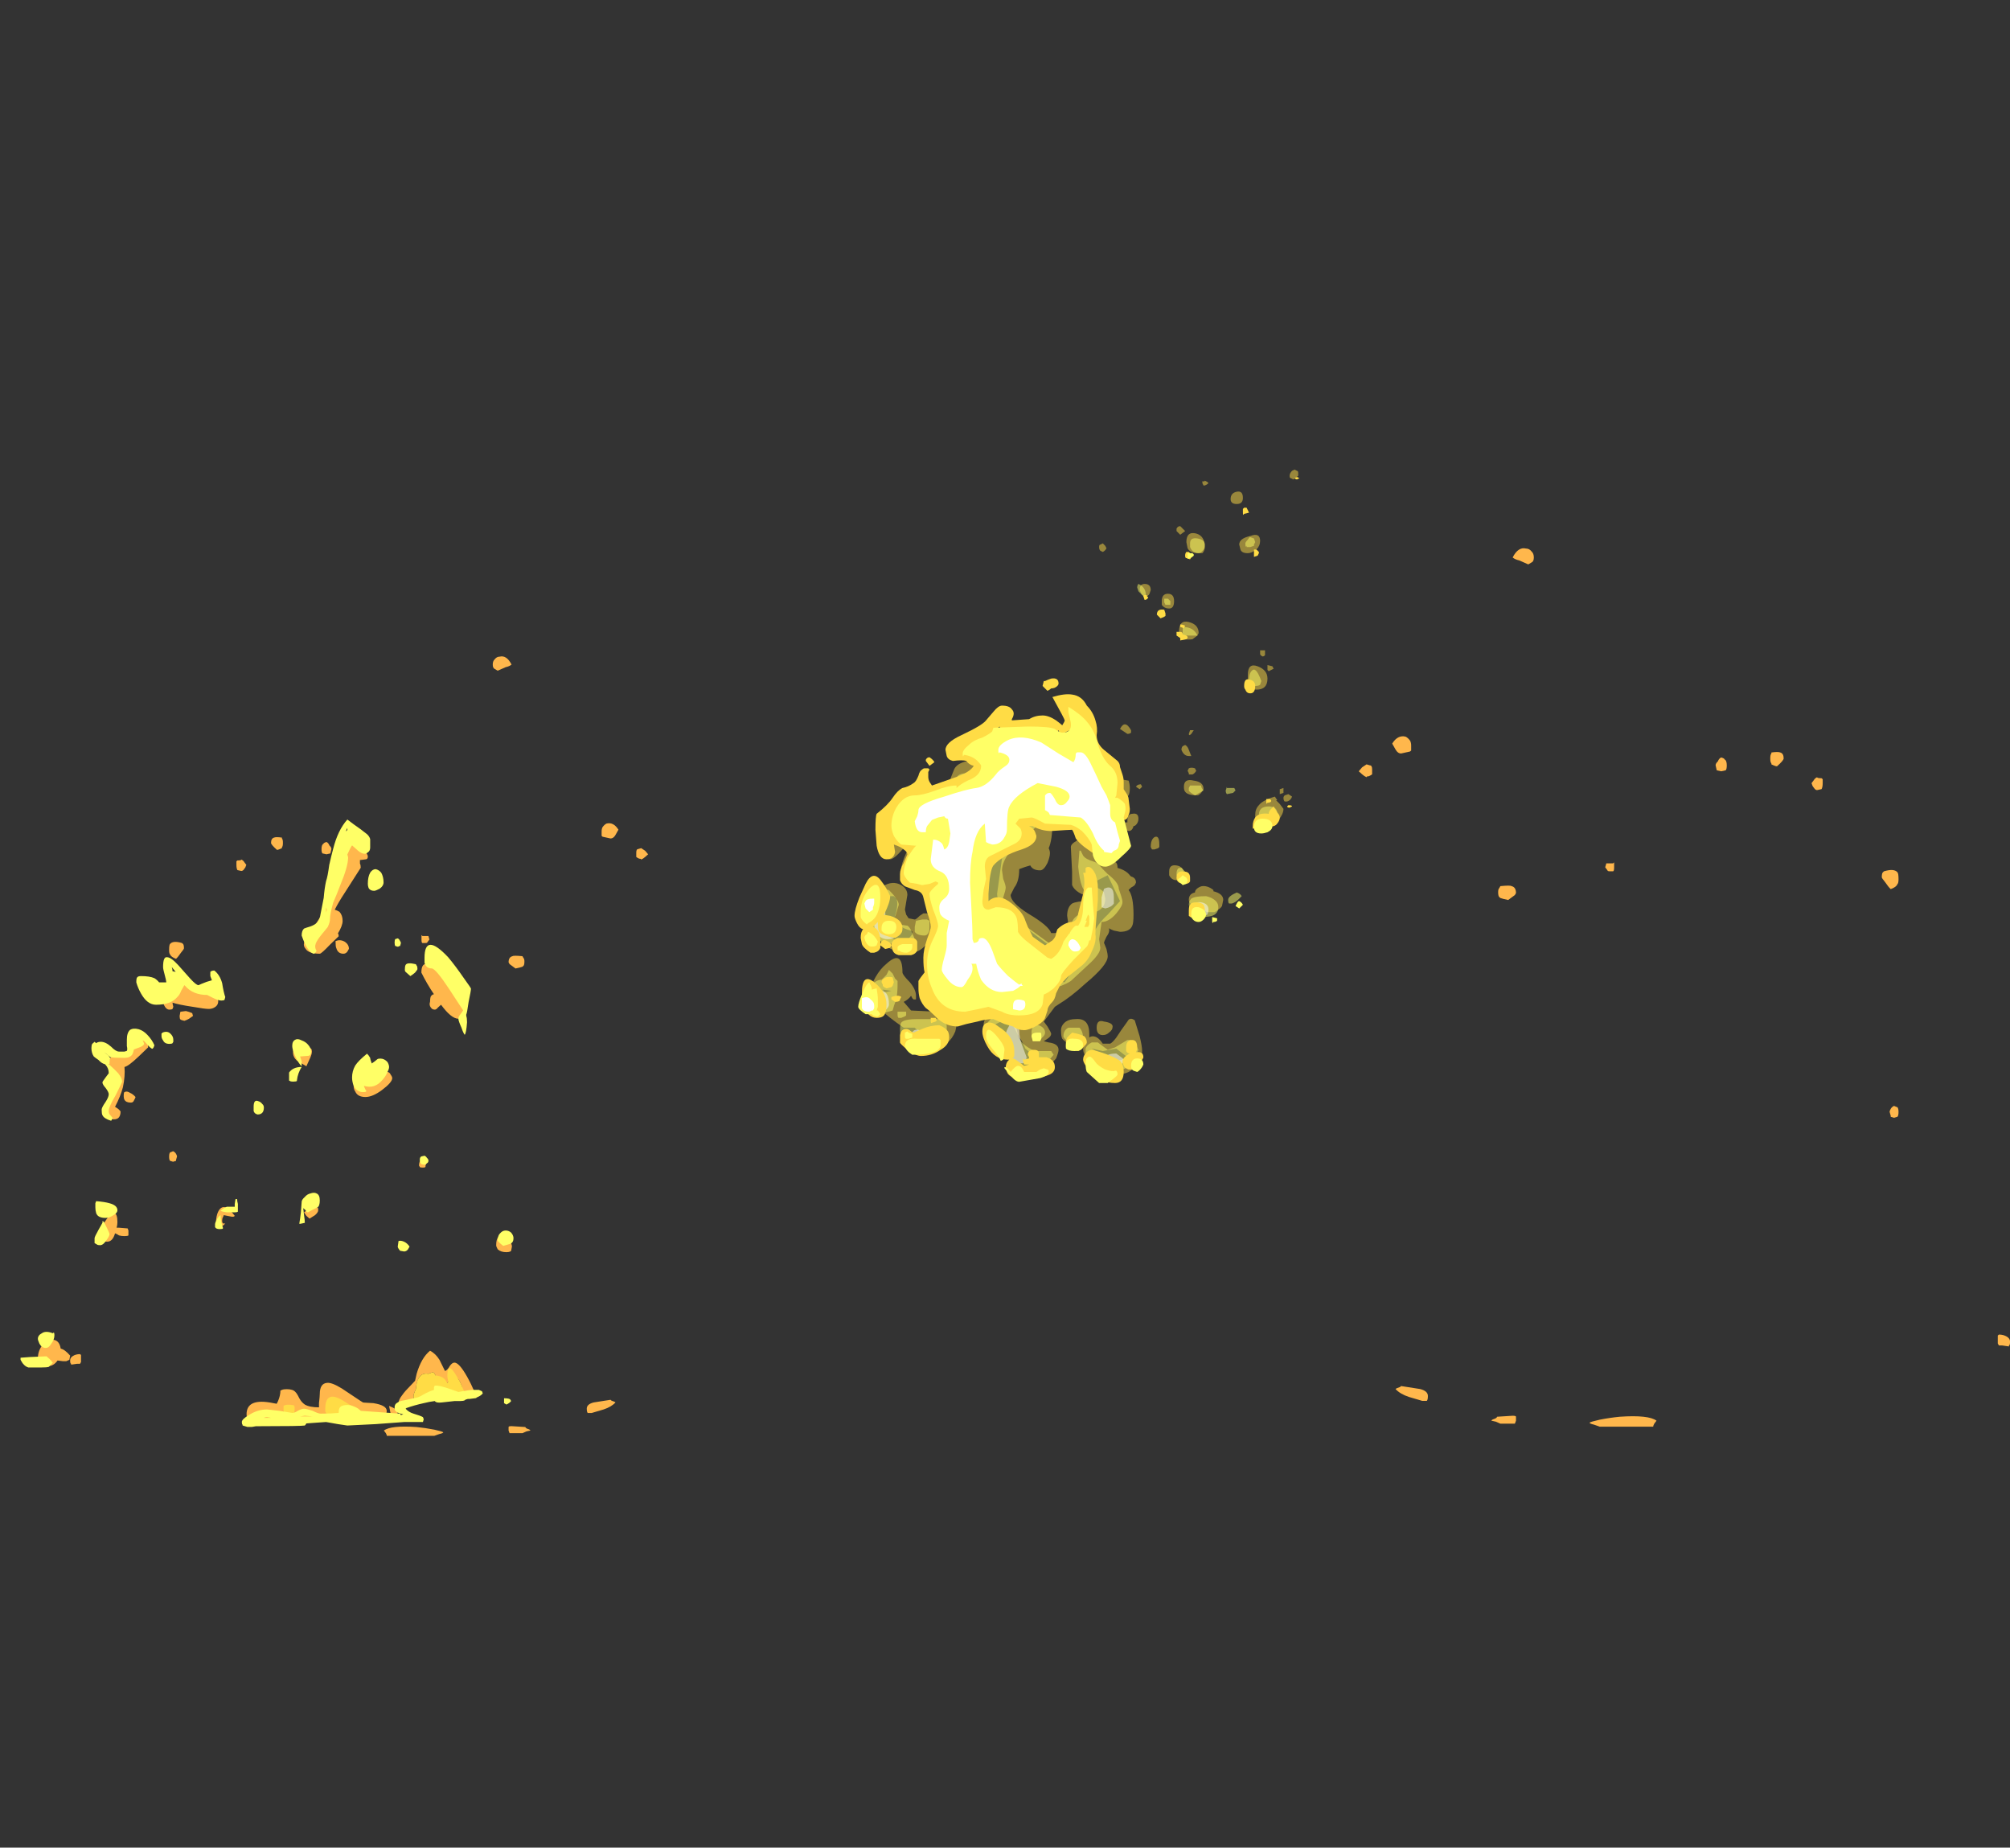 <?xml version="1.0" encoding="UTF-8" standalone="no"?>
<svg xmlns:ffdec="https://www.free-decompiler.com/flash" xmlns:xlink="http://www.w3.org/1999/xlink" ffdec:objectType="frame" height="526.05px" width="572.4px" xmlns="http://www.w3.org/2000/svg">
  <rect width="100%" height="100%" fill="#333333" stroke="none"/>
  <g transform="matrix(1.0, 0.0, 0.0, 1.0, 259.95, 395.85)">
    <use ffdec:characterId="1472" height="24.7" transform="matrix(7.0, 0.0, 0.0, 7.0, -13.1, -262.15)" width="17.55" xlink:href="#shape0"/>
    <use ffdec:characterId="1346" height="43.45" transform="matrix(4.485, 0.0, 0.0, 3.98, -254.098, -162.52)" width="31.3" xlink:href="#shape1"/>
    <use ffdec:characterId="1348" height="44.35" transform="matrix(5.637, 0.0, 0.0, 5.002, -239.977, -208.894)" width="29.2" xlink:href="#shape2"/>
    <use ffdec:characterId="1348" height="44.35" transform="matrix(-6.352, 0.0, 0.0, 5.637, 312.465, -239.668)" width="29.2" xlink:href="#shape2"/>
    <use ffdec:characterId="1473" height="24.65" transform="matrix(7.0, 0.0, 0.0, 7.0, -16.6, -260.05)" width="18.1" xlink:href="#shape3"/>
  </g>
  <defs>
    <g id="shape0" transform="matrix(1.0, 0.0, 0.0, 1.0, 12.15, 2.05)">
      <path d="M1.55 -1.55 L1.6 -1.6 1.7 -1.55 1.75 -1.5 Q1.65 -1.4 1.55 -1.4 L1.5 -1.5 Q1.5 -1.65 1.55 -1.55 M5.35 -2.0 Q5.4 -2.0 5.4 -1.9 L5.4 -1.8 Q5.3 -1.7 5.2 -1.65 L5.1 -1.7 Q5.05 -1.7 5.05 -1.8 5.05 -1.9 5.15 -2.0 L5.25 -2.05 5.35 -2.0 M2.9 -0.65 Q2.65 -0.65 2.65 -0.85 2.65 -1.1 2.9 -1.15 3.15 -1.2 3.15 -0.9 3.15 -0.65 2.9 -0.65 M3.35 1.35 Q3.1 1.35 3.05 1.2 L3.0 1.0 Q3.0 0.75 3.45 0.65 3.85 0.5 3.85 0.85 3.85 1.05 3.7 1.2 3.5 1.35 3.35 1.35 M1.5 1.35 L1.35 1.35 Q1.0 1.35 0.9 1.15 L0.85 0.9 Q0.85 0.45 1.25 0.55 1.6 0.65 1.6 1.1 1.6 1.25 1.5 1.35 M0.8 0.45 L0.6 0.6 0.45 0.45 0.45 0.35 Q0.5 0.25 0.6 0.25 L0.8 0.45 M0.35 3.3 Q0.35 3.6 0.15 3.6 -0.05 3.6 -0.15 3.45 L-0.15 3.3 Q-0.15 3.0 0.1 3.0 0.35 3.0 0.35 3.3 M1.3 4.7 L1.1 4.85 Q0.75 4.9 0.6 4.75 0.55 4.7 0.55 4.55 0.55 4.05 0.95 4.15 1.35 4.25 1.35 4.6 L1.3 4.7 M3.95 5.3 L4.05 5.3 4.05 5.4 Q4.05 5.6 4.05 5.5 4.0 5.55 3.95 5.55 3.85 5.5 3.85 5.45 L3.85 5.3 3.95 5.3 M4.35 5.95 L4.4 6.05 4.2 6.15 4.15 6.1 4.15 5.9 4.35 5.95 M3.35 6.3 Q3.35 5.8 3.75 5.95 4.15 6.1 4.15 6.45 4.15 6.9 3.7 6.9 3.45 6.9 3.35 6.6 L3.35 6.3 M1.05 8.7 Q0.95 8.8 0.95 8.7 L1.0 8.55 1.15 8.55 1.05 8.7 M0.95 9.35 L1.05 9.6 Q1.1 9.6 0.95 9.6 0.75 9.6 0.65 9.35 0.65 9.25 0.7 9.2 L0.8 9.15 Q0.9 9.2 0.95 9.35 M1.25 10.2 Q1.2 10.3 1.1 10.35 L0.95 10.35 0.95 10.3 0.9 10.2 0.95 10.1 Q1.05 10.05 1.2 10.1 L1.25 10.2 M1.45 11.1 Q1.35 11.2 1.3 11.2 0.9 11.2 0.8 11.05 0.75 11.0 0.75 10.85 0.75 10.5 1.15 10.6 1.55 10.65 1.55 10.95 L1.45 11.1 M4.8 10.95 L4.8 11.1 4.65 11.15 Q4.65 11.25 4.65 11.1 4.65 11.0 4.65 10.95 L4.8 10.9 4.8 10.95 M4.5 11.4 L4.65 11.55 4.8 11.75 Q4.8 11.95 4.6 12.2 4.35 12.55 4.0 12.45 3.7 12.35 3.65 12.25 3.65 12.2 3.65 12.0 3.65 11.75 3.8 11.6 3.95 11.4 4.45 11.25 L4.55 11.4 4.5 11.4 M4.85 11.45 Q4.8 11.4 4.8 11.3 4.8 11.25 4.85 11.2 L5.0 11.15 5.15 11.25 Q5.1 11.4 4.95 11.45 L4.85 11.45 M1.95 15.1 Q2.35 15.2 2.35 15.45 L2.3 15.7 Q2.25 15.8 2.0 15.95 L1.7 15.95 1.15 15.7 Q0.95 15.6 0.95 15.45 0.95 15.2 1.2 15.15 1.2 15.0 1.45 14.9 1.7 14.85 1.95 15.05 L1.95 15.1 M0.15 14.3 Q0.15 14.0 0.45 14.05 0.75 14.1 0.75 14.4 0.75 14.65 0.45 14.65 0.25 14.65 0.15 14.45 L0.15 14.3 M-2.45 1.05 L-2.4 1.15 Q-2.45 1.25 -2.55 1.3 L-2.65 1.25 Q-2.7 1.2 -2.7 1.1 -2.7 1.0 -2.65 1.0 L-2.55 0.95 -2.45 1.05 M-0.65 3.0 Q-0.7 3.1 -0.8 3.1 -0.95 3.1 -1.0 2.95 L-1.05 2.85 Q-1.05 2.6 -0.85 2.6 -0.6 2.6 -0.6 2.85 L-0.65 3.0 M-5.85 9.3 Q-6.15 9.5 -6.6 10.05 -7.1 10.55 -7.75 10.65 L-10.05 12.25 -9.5 11.95 -9.15 12.5 -9.75 14.25 -9.25 14.15 -9.0 14.55 -8.6 16.5 Q-8.45 17.05 -8.45 17.25 -8.45 17.3 -8.75 17.75 L-7.1 19.35 -6.6 19.4 -5.2 19.7 -4.9 19.4 -4.6 19.0 Q-4.4 18.75 -4.1 18.8 L-3.0 17.2 Q-3.0 16.65 -2.35 16.05 L-1.85 15.5 -2.35 14.45 -3.15 14.85 Q-2.65 14.95 -2.5 15.15 L-2.45 15.4 Q-2.45 15.65 -2.6 15.8 -2.85 16.05 -3.4 15.95 -3.45 16.05 -3.5 16.7 L-3.95 17.35 -4.3 17.35 Q-4.45 17.35 -4.5 17.25 L-4.8 17.25 -6.2 16.2 Q-6.85 15.65 -6.85 15.2 L-6.6 13.4 -5.05 11.6 -5.0 11.6 -4.9 11.45 -4.65 11.2 -4.25 11.2 -3.7 11.15 -3.6 11.2 Q-3.55 11.2 -3.55 11.3 -3.55 11.45 -3.7 11.65 -3.85 11.9 -4.05 11.9 -4.15 11.9 -4.2 11.8 L-4.35 11.7 -4.55 11.7 Q-4.65 11.7 -4.75 11.75 -4.65 11.85 -4.65 12.0 -4.6 12.2 -4.6 12.3 -4.6 13.0 -4.75 13.35 -4.7 13.45 -4.7 13.55 -4.7 13.7 -4.8 13.95 -4.95 14.25 -5.1 14.25 -5.4 14.25 -5.5 14.05 -5.7 14.1 -5.95 14.2 -5.95 14.7 -6.15 14.95 L-6.3 15.25 Q-6.3 15.55 -5.6 16.0 -4.75 16.5 -4.65 16.8 L-4.2 16.8 -4.0 16.85 -4.05 16.9 -3.95 16.9 -3.95 16.45 -4.0 16.1 Q-4.0 15.75 -3.8 15.6 -3.6 15.5 -3.15 15.5 L-3.05 15.5 -2.95 15.4 -3.0 15.35 Q-3.65 15.2 -3.8 14.85 L-3.8 14.3 -3.85 13.3 Q-3.85 13.2 -3.7 13.1 -3.5 13.0 -3.4 12.75 -3.4 12.7 -3.45 12.55 L-3.45 12.15 Q-3.15 12.0 -3.1 12.25 L-2.95 12.65 Q-2.7 12.95 -2.75 13.1 L-2.85 13.45 -2.8 13.6 -2.8 13.65 Q-2.2 13.75 -2.05 13.9 -1.95 13.95 -1.95 14.15 -1.6 14.25 -1.45 14.45 L-1.4 14.5 Q-1.2 14.55 -1.2 14.75 L-1.25 14.85 Q-1.3 14.9 -1.4 14.95 L-1.5 15.05 Q-1.3 15.3 -1.3 16.05 -1.3 16.4 -1.35 16.5 -1.45 16.75 -1.85 16.75 L-2.1 16.7 Q-2.25 16.65 -2.3 16.6 -2.25 16.75 -2.4 16.95 -2.5 17.15 -2.5 17.2 L-2.4 17.45 Q-2.35 17.65 -2.35 17.75 -2.35 18.1 -3.25 18.85 -3.85 19.4 -4.35 19.7 L-4.5 19.8 -4.95 20.4 -4.8 20.6 Q-4.65 20.85 -4.65 20.9 -4.65 21.0 -4.8 21.1 L-4.95 21.2 -4.75 21.25 Q-4.35 21.3 -4.35 21.55 -4.35 21.65 -4.45 21.9 -4.65 22.15 -4.85 22.15 -5.0 22.15 -5.0 22.1 L-5.7 21.5 Q-5.85 21.15 -5.95 21.05 L-6.15 20.65 Q-6.25 20.4 -6.35 20.25 L-6.9 20.5 -7.2 20.85 -7.35 20.65 -7.4 20.55 Q-7.4 20.3 -7.15 20.05 -7.05 20.0 -7.0 20.0 L-7.1 19.9 Q-7.2 19.85 -7.35 19.75 L-8.35 19.95 -8.4 20.1 -8.55 20.8 Q-8.8 21.4 -9.3 21.4 -9.5 21.4 -9.55 21.25 L-9.6 21.05 Q-9.9 20.95 -10.0 20.85 L-10.2 20.65 -10.65 20.65 Q-11.3 20.2 -11.6 19.9 -12.0 19.5 -12.0 19.2 -12.0 18.95 -11.8 18.6 -11.6 18.25 -11.35 18.05 -10.7 17.45 -10.7 18.4 -10.7 18.5 -10.4 18.8 -10.15 19.1 -10.15 19.35 L-10.15 19.5 -10.25 19.5 -10.3 19.45 -10.35 19.35 Q-10.45 19.5 -10.65 19.6 L-10.35 19.95 -9.35 20.0 -9.25 20.0 -9.3 19.8 -9.55 19.8 -9.65 19.75 -9.7 19.75 -9.7 19.6 Q-9.7 19.45 -9.5 19.4 L-9.6 19.15 Q-9.7 18.9 -9.7 18.6 L-9.7 18.3 -9.65 17.95 Q-9.6 17.75 -9.3 17.65 -9.15 17.55 -9.15 17.2 -9.15 17.05 -9.35 16.7 -9.4 16.9 -9.6 17.1 -9.95 17.6 -10.35 17.6 -11.05 17.6 -11.4 17.3 L-11.8 16.9 -12.05 16.5 -12.05 15.45 Q-12.0 15.2 -11.5 14.9 -11.1 14.65 -10.75 14.85 -10.5 15.0 -10.5 15.25 L-10.6 15.85 -10.55 16.05 -10.45 16.2 -10.2 16.25 Q-10.15 16.25 -10.0 16.1 L-9.85 16.0 -9.7 16.0 -9.6 16.05 -9.6 15.9 Q-9.6 15.3 -9.4 14.9 L-9.45 14.75 -9.5 14.7 Q-9.5 14.8 -9.75 14.85 L-10.0 14.95 Q-10.4 14.95 -10.6 14.6 -10.75 14.4 -10.75 14.2 -10.75 14.0 -10.55 13.55 -10.35 13.1 -10.25 13.05 L-10.15 12.95 -10.3 13.0 -10.7 13.4 Q-11.05 13.8 -11.2 13.8 -11.45 13.8 -11.5 13.55 L-11.5 13.25 Q-11.5 13.1 -11.3 12.85 -11.15 12.55 -10.9 12.35 -10.85 12.3 -10.6 11.9 -10.45 11.55 -10.1 11.45 -9.65 11.35 -9.4 11.2 -9.05 11.0 -8.8 10.65 L-8.6 10.15 Q-8.5 9.9 -8.05 9.8 L-7.75 9.8 Q-7.6 9.8 -7.55 9.9 L-7.5 10.05 -6.65 9.45 Q-6.1 9.05 -5.85 9.3 M-1.8 10.55 L-1.5 10.6 Q-1.45 10.75 -1.45 10.9 -1.45 11.1 -1.5 11.2 -1.6 11.3 -1.9 11.3 -2.4 11.3 -2.4 10.95 -2.4 10.75 -2.3 10.65 -2.15 10.45 -2.0 10.5 -1.95 10.55 -1.8 10.55 M-1.4 8.65 Q-1.45 8.7 -1.55 8.7 L-1.85 8.5 Q-1.65 8.1 -1.4 8.55 L-1.4 8.65 M-1.0 10.75 L-0.95 10.85 -1.05 10.95 -1.2 10.85 Q-1.15 10.75 -1.0 10.75 M-1.1 12.15 Q-1.1 12.3 -1.2 12.4 -1.25 12.45 -1.3 12.45 -1.35 12.65 -1.5 12.65 L-1.65 12.6 -1.7 12.55 -1.75 12.45 -1.75 12.35 -1.7 12.3 -1.55 12.3 -1.55 12.25 Q-1.55 11.95 -1.35 11.95 -1.1 11.9 -1.1 12.15 M-0.25 13.2 Q-0.25 13.35 -0.25 13.3 L-0.3 13.35 -0.45 13.4 -0.55 13.4 -0.6 13.3 Q-0.6 13.0 -0.45 12.9 -0.25 12.8 -0.25 13.2 M-2.95 21.0 Q-2.75 21.0 -2.55 21.3 L-2.25 21.3 Q-2.15 21.25 -2.0 21.05 L-1.8 20.75 -1.55 20.4 Q-1.45 20.2 -1.25 20.35 L-1.05 21.0 Q-0.95 21.4 -0.95 21.6 -0.95 21.9 -1.15 22.15 -1.45 22.55 -1.95 22.55 L-1.85 22.55 -1.85 22.6 Q-1.85 22.75 -1.85 22.55 -1.9 22.7 -2.6 22.35 -3.35 21.95 -3.35 21.5 L-3.3 21.35 -3.4 21.35 Q-4.0 21.35 -4.2 21.1 -4.25 21.0 -4.25 20.75 -4.25 20.55 -4.05 20.4 -3.9 20.3 -3.65 20.3 -3.1 20.25 -3.1 20.9 L-3.1 21.05 Q-3.05 21.0 -2.95 21.0 M-2.55 20.95 Q-2.8 20.95 -2.8 20.65 -2.8 20.3 -2.5 20.4 -2.15 20.45 -2.15 20.6 -2.15 20.75 -2.3 20.85 -2.4 20.95 -2.55 20.95 M-11.25 15.3 Q-11.7 15.55 -11.7 16.1 L-11.45 16.75 Q-11.1 17.15 -10.55 17.15 L-10.3 16.85 -10.3 16.75 -10.35 16.7 Q-11.0 16.55 -11.0 16.1 -10.85 15.6 -10.95 15.4 L-11.05 15.3 -11.25 15.3 M-11.15 19.15 L-11.5 19.1 -11.45 19.2 -11.35 19.2 -11.15 19.15 M-6.9 19.95 L-6.8 19.9 -6.9 19.85 -6.9 19.95 M-2.0 21.5 L-2.55 21.6 -3.0 21.5 -2.15 22.05 Q-1.7 21.95 -1.55 21.85 L-2.0 21.5" fill="#ffdc45" fill-opacity="0.498" fill-rule="evenodd" stroke="none"/>
      <path d="M3.45 0.7 L3.6 0.75 3.65 0.9 3.6 1.0 3.6 1.05 3.45 1.1 3.3 1.1 3.3 1.05 Q3.25 1.15 3.25 0.95 3.25 0.9 3.35 0.8 3.45 0.65 3.45 0.7 M1.55 1.2 Q1.45 1.35 1.35 1.35 1.1 1.35 1.0 1.1 L1.0 0.95 Q1.0 0.7 1.3 0.75 1.6 0.8 1.6 1.0 1.6 1.15 1.55 1.2 M0.2 3.45 L0.0 3.45 -0.05 3.35 -0.05 3.2 0.1 3.2 0.2 3.3 0.2 3.45 M1.25 4.7 L0.7 4.7 0.7 4.65 Q0.7 4.6 0.7 4.5 L0.7 4.35 Q1.15 4.35 1.3 4.7 L1.25 4.7 M3.85 6.7 Q3.8 6.75 3.65 6.75 3.5 6.75 3.45 6.6 L3.4 6.5 Q3.4 6.2 3.55 6.1 3.7 6.0 3.9 6.55 L3.85 6.7 M2.85 11.0 L2.75 11.1 2.5 11.15 Q2.45 11.1 2.45 11.0 L2.5 10.85 2.5 10.9 2.8 10.9 2.85 11.0 M1.0 10.8 L1.45 10.8 Q1.45 10.9 1.55 11.0 L1.2 11.2 Q0.95 11.05 0.95 11.0 L0.95 10.9 1.0 10.8 M4.55 11.95 Q4.55 12.1 4.4 12.2 4.25 12.35 4.1 12.35 3.9 12.35 3.85 12.15 L3.8 12.0 Q3.8 11.65 4.2 11.65 4.55 11.65 4.55 11.95 M2.95 15.45 Q2.85 15.55 2.7 15.6 L2.6 15.6 Q2.55 15.6 2.55 15.45 2.55 15.3 2.9 15.15 3.05 15.2 3.1 15.3 L2.95 15.45 M2.15 15.75 Q2.15 15.95 2.0 16.05 1.85 16.15 1.45 16.15 1.1 16.15 0.95 15.65 0.95 15.5 1.05 15.4 1.2 15.3 1.65 15.3 1.9 15.35 2.05 15.5 2.15 15.6 2.15 15.75 M0.85 14.35 Q0.85 14.45 0.8 14.55 L0.65 14.65 0.45 14.45 0.45 14.4 Q0.45 14.25 0.5 14.2 0.5 14.15 0.65 14.15 L0.85 14.35 M-0.8 3.05 Q-0.8 3.25 -0.9 3.1 L-1.1 2.9 -1.15 2.75 Q-1.15 2.65 -1.1 2.6 L-1.0 2.65 Q-0.8 2.8 -0.8 3.05 M-7.3 10.25 Q-7.0 9.95 -6.45 9.55 -5.45 8.9 -4.7 9.15 -4.55 9.3 -4.5 9.65 -4.45 9.85 -3.9 9.85 -3.5 10.15 -3.45 10.25 -3.4 10.35 -3.4 10.55 -3.4 10.8 -3.45 10.95 -3.55 11.1 -3.85 11.35 L-4.0 11.5 -4.25 11.5 Q-4.35 11.4 -4.45 11.4 L-4.7 11.45 -4.9 11.45 -5.05 11.55 -5.0 11.75 Q-4.95 11.9 -4.95 12.05 -4.95 12.25 -5.8 12.95 -6.65 13.7 -6.65 14.25 L-6.6 14.6 Q-6.5 14.85 -6.5 14.95 -6.5 15.05 -6.6 15.35 L-6.7 15.75 -5.85 16.4 -4.75 17.2 -4.3 17.2 Q-3.95 17.15 -3.85 16.95 -3.85 16.85 -3.85 16.6 -3.85 16.05 -3.1 15.9 -3.0 15.75 -2.9 15.6 L-2.8 15.3 Q-2.95 15.15 -3.15 15.15 -3.45 15.15 -3.55 14.1 L-3.5 13.45 -3.45 13.45 -3.35 13.65 Q-3.25 13.8 -2.9 13.9 -2.75 13.95 -2.55 14.2 L-2.35 14.4 Q-1.9 14.75 -1.9 15.0 L-1.8 15.3 Q-1.75 15.45 -1.75 15.55 -1.75 15.7 -2.0 16.0 -2.3 16.35 -2.6 16.35 L-2.7 17.05 -2.65 17.4 Q-2.65 17.65 -3.15 18.1 L-3.85 18.75 Q-4.0 18.85 -4.25 18.95 -4.45 19.0 -4.45 19.05 -4.55 19.3 -4.65 19.4 -4.85 19.65 -5.0 19.75 -5.2 19.85 -5.65 19.85 -6.25 19.85 -6.55 19.6 -6.8 19.35 -7.0 19.35 L-7.5 19.55 -7.8 19.5 -8.15 19.4 -8.3 19.45 -8.6 19.5 Q-8.85 19.5 -9.15 18.85 -9.45 18.3 -9.45 18.2 -9.45 18.1 -9.1 17.5 L-8.8 16.9 Q-8.8 16.65 -9.05 16.3 -9.3 15.95 -9.3 15.8 L-9.2 15.35 Q-9.15 15.0 -9.15 14.9 L-9.15 14.4 -9.9 14.7 -10.1 14.7 Q-10.4 14.4 -10.4 14.15 -10.4 13.85 -9.9 13.25 L-9.25 12.45 Q-9.95 12.5 -10.3 12.75 L-10.65 12.75 -10.7 12.7 -10.7 12.6 Q-10.7 12.4 -10.55 12.15 L-10.35 11.85 Q-10.25 11.7 -9.95 11.6 L-9.4 11.45 Q-9.15 11.35 -8.95 11.2 -8.65 11.0 -8.6 10.8 -8.6 10.6 -8.5 10.5 -8.45 10.3 -8.05 10.3 -7.9 10.3 -7.85 10.4 L-7.7 10.55 -7.45 10.35 -7.3 10.25 M-1.75 11.1 L-1.95 11.3 -2.3 11.15 -2.3 10.7 Q-1.9 10.7 -1.75 11.1 M-11.8 15.3 L-11.55 15.0 -11.25 15.05 Q-10.85 15.45 -10.85 15.65 L-11.0 16.15 -10.95 16.3 -10.85 16.45 -10.5 16.5 Q-10.4 16.55 -10.3 16.8 L-10.2 17.05 -10.2 17.35 -10.3 17.4 -10.8 17.4 Q-10.9 17.3 -10.9 17.2 -11.4 17.3 -11.75 17.05 -12.05 16.8 -12.05 16.5 L-12.0 16.15 -12.0 15.7 Q-12.0 15.5 -11.8 15.3 M-12.0 20.05 L-12.1 19.85 -12.15 19.65 Q-12.15 19.4 -12.05 19.1 -11.85 18.7 -11.55 18.7 L-11.35 18.5 -11.25 18.3 -11.1 18.45 -11.0 18.65 -10.9 18.75 -10.9 18.95 Q-10.9 19.2 -10.95 19.5 -11.05 19.75 -11.1 19.95 L-11.45 20.05 -11.65 20.15 -12.0 20.05 M-5.15 21.15 L-5.4 21.1 Q-5.45 21.05 -5.45 20.85 -5.45 20.5 -5.15 20.55 -4.9 20.65 -4.9 20.85 -4.9 21.0 -5.15 21.15 M-3.95 20.65 L-3.5 20.65 Q-3.35 20.8 -3.35 21.1 -3.35 21.15 -3.55 21.35 L-3.8 21.35 Q-4.15 21.1 -4.15 21.0 -4.15 20.75 -3.95 20.65 M-1.4 21.15 L-1.2 21.35 -1.1 21.55 -1.25 21.9 -1.4 22.2 -1.85 22.4 -2.2 22.5 Q-2.35 22.5 -2.4 22.4 L-2.5 22.3 Q-3.1 22.15 -3.2 22.0 -3.25 21.95 -3.25 21.7 L-3.25 21.5 Q-3.2 21.35 -3.0 21.25 L-2.75 21.25 -2.35 21.55 -2.05 21.45 -1.55 21.15 -1.4 21.15 M-10.2 16.55 L-10.15 16.3 -9.9 16.25 -9.7 16.25 -9.6 16.3 -9.6 16.55 Q-9.6 16.75 -9.65 16.8 -9.7 16.9 -9.8 16.9 -10.1 16.9 -10.2 16.75 L-10.2 16.55 M-10.55 20.15 Q-10.6 20.2 -10.75 20.25 L-10.85 20.25 Q-10.9 20.25 -10.9 20.1 L-10.9 20.0 -10.55 20.0 -10.55 20.15 M-10.7 20.4 Q-10.55 20.3 -10.1 20.3 L-9.2 20.3 Q-9.0 20.35 -8.9 20.55 -8.9 20.6 -8.9 20.75 -8.9 21.0 -9.1 21.15 L-9.8 21.6 -10.1 21.6 -10.75 21.05 Q-10.8 20.95 -10.8 20.7 -10.8 20.45 -10.7 20.4 M-7.45 20.9 Q-7.35 20.5 -7.05 20.25 -6.65 19.85 -6.25 20.25 -6.1 20.4 -6.0 20.95 -5.9 21.35 -5.3 21.6 L-4.65 21.6 -4.55 21.75 -4.8 22.05 Q-5.0 22.3 -5.2 22.35 -6.0 22.55 -6.45 21.8 -6.85 20.9 -6.95 20.65 L-7.15 20.7 -7.25 20.8 Q-7.35 20.9 -7.45 20.9" fill="#ffff66" fill-opacity="0.498" fill-rule="evenodd" stroke="none"/>
      <path d="M1.7 16.05 Q1.6 16.1 1.45 16.1 1.25 16.1 1.2 15.95 L1.15 15.8 Q1.15 15.5 1.45 15.55 1.75 15.6 1.75 15.85 1.75 15.95 1.7 16.05 M-6.05 9.65 Q-5.7 9.55 -5.45 9.45 L-5.15 9.25 -4.95 9.25 Q-4.5 9.4 -4.7 9.8 L-4.55 9.95 Q-4.25 9.95 -4.15 10.1 L-3.95 10.05 Q-3.75 10.15 -3.75 10.45 -3.75 10.7 -3.9 10.95 -4.15 11.25 -4.55 11.25 L-4.75 11.2 -4.9 11.1 -5.1 11.1 -5.25 11.15 Q-5.4 11.55 -5.7 11.95 -6.1 12.45 -6.65 12.8 L-6.5 12.8 Q-6.45 12.8 -6.45 12.95 -6.45 13.0 -6.8 13.4 -7.15 13.75 -7.3 13.85 L-7.55 13.85 -7.7 13.6 -7.75 13.3 Q-7.75 13.15 -7.6 12.8 L-7.6 12.75 Q-7.9 12.9 -8.0 13.2 -8.05 13.35 -8.05 13.7 -8.05 13.9 -7.9 14.1 -7.75 14.3 -7.75 14.75 L-7.7 15.8 Q-7.7 15.9 -7.6 16.2 L-7.5 16.45 Q-7.35 16.65 -7.0 16.65 -6.65 16.7 -6.5 16.8 -6.4 16.9 -6.35 17.1 -6.35 17.3 -6.25 17.4 L-5.9 17.55 Q-5.85 17.6 -5.75 17.6 L-5.75 17.65 -5.65 17.75 -5.2 17.8 -4.85 17.8 Q-4.8 17.45 -4.55 17.3 -4.25 17.2 -4.25 17.7 -4.25 17.85 -4.35 17.9 -4.45 17.95 -4.55 17.95 L-4.75 17.9 -4.75 17.95 -5.25 18.0 -5.95 18.05 -6.15 18.15 -6.45 18.2 -7.45 18.2 Q-8.4 18.2 -8.6 17.2 -8.65 16.9 -8.6 16.5 L-8.6 16.2 -8.65 14.0 -8.7 13.95 -8.8 14.05 Q-8.9 14.15 -9.0 14.15 -9.25 14.15 -9.3 13.75 L-9.3 13.3 Q-9.3 12.95 -9.15 12.9 -8.8 12.75 -8.6 12.55 L-8.5 12.2 -8.4 12.0 -8.65 12.15 Q-8.9 12.3 -9.0 12.3 L-9.2 12.25 Q-9.25 11.4 -8.15 11.0 L-7.9 11.0 Q-7.9 11.05 -7.9 11.15 -7.9 11.3 -7.95 11.35 -7.8 11.3 -7.55 11.1 L-7.2 10.8 Q-7.05 10.65 -7.0 10.5 L-6.9 10.2 Q-6.85 10.1 -6.55 9.9 -6.2 9.7 -6.05 9.65 M-11.9 19.6 Q-11.9 19.1 -11.6 19.15 -11.25 19.15 -11.25 19.7 -11.25 19.8 -11.35 19.9 -11.45 19.95 -11.55 19.95 -11.8 19.95 -11.85 19.8 L-11.9 19.6 M-11.9 16.3 Q-11.9 15.5 -11.4 15.7 L-11.4 15.95 Q-11.4 16.15 -11.35 16.25 -11.3 16.45 -11.1 16.6 L-10.9 16.75 Q-10.9 17.05 -11.3 17.05 -11.65 17.05 -11.8 16.7 L-11.9 16.3 M-2.1 15.6 Q-2.2 15.75 -2.45 15.8 L-2.6 15.75 -2.6 15.35 -2.5 15.0 Q-2.1 14.8 -2.1 15.35 -2.1 15.55 -2.1 15.6 M-5.65 17.85 L-5.3 17.85 -5.65 17.8 -5.6 17.85 -5.65 17.85 M-4.6 18.75 L-4.55 18.75 Q-4.6 19.4 -5.3 19.4 -5.7 19.4 -6.0 19.2 -6.2 19.1 -6.2 18.9 -6.2 18.65 -5.9 18.65 -5.65 18.65 -5.35 18.85 L-4.95 18.8 -4.6 18.75 M-10.0 20.75 Q-9.65 20.85 -9.65 21.1 -9.65 21.3 -9.7 21.35 -9.8 21.45 -10.0 21.45 -10.25 21.45 -10.3 21.35 L-10.35 21.1 Q-10.35 20.65 -10.0 20.75 M-6.35 20.55 Q-6.1 20.2 -5.95 20.75 -5.95 21.1 -5.8 21.45 L-5.65 21.85 Q-5.65 22.0 -5.8 22.1 L-5.95 22.1 Q-6.35 22.1 -6.5 21.65 L-6.55 21.15 Q-6.55 20.9 -6.35 20.55 M-1.8 21.85 Q-1.7 21.9 -1.7 22.0 L-1.75 22.1 -2.0 22.25 -2.2 22.25 -2.4 22.1 Q-2.5 22.05 -2.5 22.0 -2.5 21.7 -2.0 21.7 L-1.8 21.85" fill="#ffffff" fill-opacity="0.498" fill-rule="evenodd" stroke="none"/>
    </g>
    <g id="shape1" transform="matrix(1.0, 0.0, 0.0, 1.0, 27.0, 39.25)">
      <path d="M-1.9 2.4 L-3.0 2.5 Q-3.0 2.25 -2.75 1.9 -2.6 1.65 -2.2 1.2 L-1.95 0.9 -1.85 0.4 Q-1.55 -0.75 -1.0 -1.25 -0.65 -1.05 -0.4 -0.6 L-0.05 0.2 Q0.1 0.15 0.25 -0.15 0.4 -0.4 0.55 -0.4 0.85 -0.4 1.35 0.6 1.6 1.1 1.85 1.75 L1.25 1.8 1.0 1.9 Q1.05 1.75 1.05 1.55 1.05 1.3 0.95 1.1 0.8 0.65 0.5 0.65 L0.15 0.95 Q0.15 1.05 0.05 1.1 L-0.65 0.55 Q-0.7 0.35 -0.8 0.3 -0.9 0.3 -1.1 0.4 -1.8 0.25 -1.9 1.5 -2.05 1.85 -2.05 2.0 -2.05 2.2 -2.0 2.3 L-1.9 2.4 M-3.05 3.1 Q-3.05 3.45 -3.45 3.55 L-3.6 2.7 Q-3.05 2.95 -3.05 3.1 M-4.3 3.1 Q-4.7 3.2 -4.95 3.2 L-5.45 3.05 -6.55 3.25 Q-6.85 2.95 -6.95 2.95 L-7.35 3.15 Q-7.65 3.35 -7.8 3.35 L-7.85 3.35 Q-8.6 3.65 -8.95 3.65 L-10.1 3.3 Q-10.2 3.1 -10.3 3.1 -10.4 3.0 -10.75 3.1 L-10.8 3.05 Q-10.85 3.0 -10.85 2.8 L-10.65 2.35 Q-10.5 1.95 -10.5 1.6 L-10.4 1.55 Q-10.3 1.5 -10.1 1.5 -9.7 1.5 -9.55 1.7 -9.45 1.8 -9.3 2.15 -9.15 2.45 -8.95 2.6 -8.65 2.8 -8.05 2.8 L-8.05 2.5 Q-8.0 2.0 -8.0 1.85 -8.0 1.1 -7.55 1.05 -7.25 1.0 -6.6 1.45 L-5.4 2.35 Q-4.65 2.9 -4.3 3.0 L-4.3 3.1" fill="#ffb74c" fill-rule="evenodd" stroke="none"/>
      <path d="M1.0 1.9 L-1.45 2.4 -1.9 2.4 -2.0 2.3 Q-2.05 2.2 -2.05 2.0 -2.05 1.85 -1.9 1.5 -1.8 0.25 -1.1 0.4 -0.9 0.3 -0.8 0.3 -0.7 0.35 -0.65 0.55 L0.05 1.1 Q0.15 1.05 0.15 0.95 L0.5 0.65 Q0.8 0.65 0.95 1.1 1.05 1.3 1.05 1.55 1.05 1.75 1.0 1.9" fill="#ffdc45" fill-rule="evenodd" stroke="none"/>
      <path d="M1.15 -25.3 Q1.05 -25.0 0.8 -25.0 0.35 -25.0 -0.3 -26.0 L-0.5 -25.8 Q-0.6 -25.65 -0.7 -25.65 -0.9 -25.65 -1.0 -25.9 -1.05 -26.05 -1.0 -26.2 -1.0 -26.45 -0.95 -26.6 -0.85 -26.75 -0.75 -26.75 -1.2 -27.5 -1.55 -28.3 -1.55 -29.05 -1.1 -28.9 L-0.15 -28.1 1.25 -25.6 1.15 -25.3 M4.2 -8.7 L4.15 -8.4 4.1 -8.35 Q4.0 -8.3 3.85 -8.3 3.5 -8.3 3.3 -8.5 3.2 -8.7 3.2 -8.8 3.2 -9.25 3.35 -9.4 3.45 -9.55 3.65 -9.45 L4.05 -9.1 Q4.2 -8.9 4.2 -8.7 M-0.2 1.9 L-1.0 2.05 -0.2 1.9 M-15.0 -27.05 Q-14.45 -26.65 -14.45 -26.25 -14.45 -25.95 -14.7 -25.8 -14.85 -25.7 -15.05 -25.7 -15.3 -25.7 -16.05 -25.85 -16.95 -26.0 -17.35 -26.15 -17.35 -26.05 -17.3 -25.85 L-17.35 -25.7 Q-17.4 -25.65 -17.55 -25.65 -17.8 -25.65 -17.95 -26.15 L-17.4 -27.3 -16.2 -27.5 -15.0 -27.05 M-6.55 -37.65 L-5.9 -37.6 -5.25 -37.1 Q-4.95 -36.8 -4.95 -36.6 -4.95 -36.4 -5.1 -36.4 L-5.45 -36.35 -5.45 -36.1 Q-5.4 -36.0 -5.4 -35.8 L-6.45 -33.95 Q-6.8 -33.35 -7.05 -32.8 -6.9 -32.75 -6.75 -32.65 -6.55 -32.4 -6.55 -32.0 -6.55 -31.65 -6.85 -31.1 -6.8 -31.05 -6.8 -30.9 L-7.35 -30.3 Q-7.9 -29.65 -8.0 -29.65 -8.7 -29.65 -8.9 -30.0 -9.05 -30.2 -9.0 -30.4 -9.0 -30.55 -8.65 -31.1 -8.15 -31.95 -7.9 -32.4 L-6.55 -37.65 M-6.15 -30.0 L-6.25 -29.8 Q-6.35 -29.65 -6.5 -29.65 -6.85 -29.65 -6.95 -30.05 -7.0 -30.15 -7.0 -30.55 -6.7 -30.7 -6.4 -30.5 -6.15 -30.3 -6.15 -30.0 M-19.7 -22.95 L-19.35 -23.4 Q-18.9 -23.8 -18.9 -22.95 L-19.5 -22.3 Q-20.15 -21.6 -20.4 -21.55 -20.35 -20.9 -20.5 -20.1 -20.65 -19.45 -21.0 -18.7 L-20.8 -18.55 Q-20.65 -18.4 -20.65 -18.35 -20.65 -18.1 -20.75 -17.95 -20.85 -17.8 -21.1 -17.8 -21.35 -17.8 -21.5 -18.25 L-21.05 -21.2 Q-21.4 -21.45 -21.4 -21.8 -21.4 -22.2 -21.05 -22.45 L-20.1 -22.5 -19.7 -22.95 M-19.8 -19.15 Q-19.85 -19.0 -20.0 -19.0 -20.3 -19.0 -20.4 -19.2 -20.45 -19.3 -20.45 -19.45 -20.45 -19.75 -20.4 -19.75 -20.25 -19.85 -20.05 -19.7 -19.85 -19.6 -19.7 -19.4 -19.7 -19.35 -19.8 -19.15 M-20.75 -10.05 L-20.2 -10.0 -20.15 -9.85 -20.15 -9.75 Q-20.15 -9.55 -20.15 -9.5 -20.2 -9.45 -20.4 -9.45 -20.6 -9.45 -20.75 -9.5 -20.8 -9.55 -21.0 -9.65 -21.15 -9.05 -21.5 -9.05 -21.8 -9.05 -21.9 -9.2 L-21.85 -10.1 Q-21.65 -10.5 -21.45 -10.8 L-21.05 -11.1 Q-20.85 -11.05 -20.85 -10.45 -20.85 -10.25 -20.9 -10.05 L-20.75 -10.05 M-24.65 -1.9 Q-24.5 -1.75 -24.45 -1.4 -24.2 -1.35 -23.85 -0.9 L-23.9 -0.6 -24.1 -0.5 -24.3 -0.5 -24.65 -0.55 Q-24.9 -0.15 -25.25 -0.15 L-25.9 -0.7 Q-25.9 -1.2 -25.65 -1.6 L-25.15 -2.0 Q-24.85 -2.1 -24.65 -1.9 M-3.7 -21.2 Q-3.55 -21.15 -3.5 -21.0 -3.4 -20.85 -3.4 -20.75 -3.4 -20.45 -4.05 -19.9 -4.65 -19.4 -5.1 -19.4 -5.6 -19.4 -5.75 -19.8 -5.85 -19.95 -5.85 -20.2 -5.85 -20.5 -5.8 -20.55 L-4.3 -20.95 Q-4.0 -21.4 -3.7 -21.2 M-8.55 -22.85 Q-8.5 -22.8 -8.5 -22.65 -8.5 -22.45 -8.65 -22.1 L-8.85 -21.6 -9.45 -22.0 Q-9.7 -22.25 -9.7 -22.6 -9.7 -22.9 -9.6 -23.0 L-8.6 -22.9 -8.55 -22.85 M-1.2 -14.75 L-1.3 -14.45 Q-1.25 -14.4 -1.3 -14.4 -1.3 -14.35 -1.45 -14.35 -1.65 -14.35 -1.65 -14.4 L-1.7 -14.5 Q-1.7 -14.65 -1.65 -14.8 L-1.2 -14.75 M-16.05 -25.2 L-16.3 -25.0 Q-16.45 -24.9 -16.6 -24.85 -16.8 -24.9 -16.85 -24.95 -16.9 -25.0 -16.9 -25.2 L-16.85 -25.5 -16.5 -25.55 Q-16.3 -25.5 -16.1 -25.4 L-16.05 -25.2 M-13.65 -10.85 L-14.1 -10.95 Q-14.1 -10.9 -14.15 -10.8 -14.2 -10.7 -14.2 -10.55 -14.2 -10.35 -14.1 -10.35 L-14.0 -10.35 Q-14.05 -10.3 -14.15 -10.2 -14.35 -10.1 -14.5 -10.1 L-14.6 -10.25 Q-14.6 -10.95 -14.4 -11.3 -14.05 -11.9 -13.4 -10.9 -13.45 -10.8 -13.65 -10.85 M-8.15 -11.5 Q-8.1 -11.5 -8.1 -11.3 -8.1 -11.15 -8.3 -10.95 L-8.65 -10.7 -8.85 -10.9 -9.0 -11.15 Q-8.9 -11.25 -8.65 -11.4 L-8.15 -11.5 M-6.55 2.3 Q-6.4 2.25 -6.0 2.3 -5.8 2.4 -5.35 2.45 L-4.6 2.5 Q-3.75 2.65 -3.75 3.05 -3.75 3.25 -3.85 3.45 L-5.75 3.25 Q-5.5 3.15 -5.35 3.05 -5.55 3.0 -6.05 2.65 -6.35 2.45 -6.55 2.3 M-7.35 3.4 L-8.05 3.3 Q-7.85 3.2 -7.65 3.1 L-7.6 3.2 Q-7.55 3.35 -7.35 3.4 M-9.6 2.95 L-9.55 2.95 Q-8.7 3.25 -8.45 3.3 -8.6 3.5 -8.95 3.65 L-12.6 3.55 Q-12.65 3.5 -12.65 3.3 -12.65 2.1 -10.95 2.5 -10.65 2.55 -10.3 2.7 -10.3 2.75 -10.3 3.05 L-10.3 3.3 -9.75 3.4 Q-9.6 3.25 -9.6 3.0 L-9.6 2.95" fill="#ffb74c" fill-rule="evenodd" stroke="none"/>
      <path d="M0.1 1.1 L0.2 1.1 Q0.15 1.0 0.15 0.95 L0.1 0.6 Q0.1 -1.05 1.25 1.85 L-0.2 1.9 -1.0 2.05 -1.45 2.3 Q-1.75 2.3 -1.8 1.95 L-1.85 1.55 -1.85 1.45 Q-1.85 1.0 -1.75 0.8 -1.55 0.5 -0.95 0.5 -0.35 0.5 -0.1 0.75 0.0 0.85 0.1 1.1 M-5.75 3.25 L-7.35 3.4 Q-7.55 3.35 -7.6 3.2 L-7.65 3.1 Q-7.65 3.0 -7.65 2.9 -7.65 2.25 -7.4 2.1 -7.2 1.95 -6.8 2.15 -6.7 2.2 -6.55 2.3 -6.35 2.45 -6.05 2.65 -5.55 3.0 -5.35 3.05 -5.5 3.15 -5.75 3.25 M-10.3 2.7 Q-10.15 2.55 -9.65 2.65 L-9.6 2.75 Q-9.6 2.8 -9.6 2.95 L-9.6 3.0 Q-9.6 3.25 -9.75 3.4 L-10.3 3.3 -10.3 3.05 Q-10.3 2.75 -10.3 2.7" fill="#ffdc45" fill-rule="evenodd" stroke="none"/>
      <path d="M1.15 -27.9 Q1.6 -27.2 1.6 -27.15 1.6 -27.0 1.45 -26.2 1.35 -25.4 1.3 -25.3 L1.3 -25.2 Q1.35 -25.05 1.35 -24.75 1.3 -23.95 1.2 -23.85 1.1 -24.0 1.0 -24.35 0.8 -24.85 0.8 -25.0 0.8 -25.15 0.95 -25.35 1.05 -25.5 1.1 -25.6 L0.2 -27.15 Q-0.65 -28.6 -0.9 -28.6 -1.25 -28.6 -1.35 -29.0 -1.35 -29.15 -1.35 -29.35 -1.35 -31.2 0.15 -29.4 0.6 -28.8 1.15 -27.9 M4.1 -8.9 L3.65 -8.75 Q3.3 -9.05 3.3 -9.15 3.3 -9.5 3.45 -9.65 3.6 -9.85 3.8 -9.85 4.0 -9.85 4.15 -9.7 4.3 -9.5 4.3 -9.3 4.3 -9.0 4.1 -8.9 M4.15 2.35 Q4.05 2.5 3.85 2.6 L3.7 2.5 3.7 2.15 Q4.05 2.15 4.1 2.25 L4.15 2.35 M2.1 1.55 Q2.2 1.6 2.3 1.65 L2.35 1.8 Q2.25 1.95 2.05 2.05 L1.95 2.1 Q1.95 2.15 1.85 2.15 L1.5 2.2 1.4 2.2 1.25 2.25 1.2 2.3 Q1.1 2.35 0.9 2.35 L0.55 2.35 -0.25 2.45 Q-0.6 2.5 -0.7 2.35 -1.05 2.4 -1.4 2.5 -2.0 2.65 -2.5 2.85 L-2.55 2.9 Q-2.35 3.15 -2.05 3.25 -1.6 3.4 -1.45 3.5 L-1.4 3.65 -1.45 3.85 -2.65 3.85 -4.45 4.0 -6.25 4.1 -6.85 4.0 -7.6 3.85 -8.25 3.9 -8.85 3.95 Q-8.9 4.05 -8.95 4.1 -9.2 4.15 -11.8 4.15 L-12.05 4.15 -12.3 4.2 -12.6 4.2 -12.9 4.1 -12.9 4.05 Q-12.95 4.0 -12.95 3.85 -12.95 3.65 -12.5 3.35 -11.95 2.95 -11.35 2.95 L-10.55 3.05 -9.75 3.2 Q-9.6 3.2 -9.4 3.05 -9.15 2.9 -9.0 2.9 -8.85 2.9 -8.45 3.05 -8.1 3.25 -7.95 3.25 -7.25 3.25 -6.8 3.2 L-6.8 3.15 Q-6.8 2.8 -6.6 2.7 -6.4 2.6 -6.05 2.65 -5.75 2.75 -5.55 2.9 -5.45 3.0 -5.4 3.05 L-2.9 3.25 -2.85 3.35 -2.7 3.3 Q-3.1 3.2 -3.2 3.05 -3.25 3.0 -3.25 2.8 -3.25 2.55 -3.05 2.45 -2.95 2.35 -2.65 2.3 L-2.05 2.15 Q-1.7 2.1 -1.45 1.9 -1.05 1.65 -0.75 1.55 L-0.75 1.35 -0.7 1.25 Q-0.45 1.2 0.3 1.5 0.55 1.6 0.8 1.7 1.5 1.55 1.75 1.55 L2.1 1.55 M-17.7 -29.4 Q-17.45 -29.4 -17.0 -28.85 L-16.25 -27.9 Q-15.85 -27.4 -15.7 -27.4 L-15.5 -27.5 Q-15.2 -27.65 -14.85 -27.75 -14.9 -27.9 -14.95 -28.05 L-14.95 -28.35 -14.9 -28.4 Q-14.8 -28.45 -14.7 -28.45 -14.35 -28.15 -14.2 -27.55 -14.1 -26.85 -14.0 -26.55 L-14.05 -26.35 Q-14.1 -26.3 -14.25 -26.3 -14.45 -26.3 -14.8 -26.5 L-15.15 -26.7 Q-16.05 -26.7 -16.55 -27.35 L-16.6 -27.4 -16.8 -27.0 Q-16.9 -26.7 -17.05 -26.55 -17.45 -26.0 -18.4 -26.0 -18.95 -26.0 -19.35 -26.8 -19.55 -27.2 -19.65 -27.6 -19.65 -27.9 -19.6 -27.95 -19.55 -28.05 -19.35 -28.05 -18.8 -28.05 -18.5 -27.9 -18.35 -27.8 -18.2 -27.6 L-17.75 -27.6 Q-17.75 -27.75 -17.85 -28.15 -17.95 -28.55 -17.95 -28.7 -17.95 -29.45 -17.7 -29.4 M-17.4 -28.7 Q-17.35 -28.55 -17.35 -28.4 L-17.15 -28.35 Q-17.3 -28.55 -17.4 -28.7 M-4.8 -37.25 Q-4.8 -37.0 -4.95 -36.9 -5.05 -36.8 -5.15 -36.8 -5.35 -36.8 -5.6 -37.05 L-5.95 -37.4 Q-6.05 -37.25 -6.25 -36.75 L-6.2 -36.55 Q-6.2 -35.9 -6.7 -34.55 -6.9 -33.95 -7.15 -33.3 -7.35 -32.5 -7.35 -32.15 -7.35 -31.9 -7.5 -31.55 L-7.9 -31.0 Q-8.15 -30.65 -8.25 -30.4 -8.35 -30.1 -8.2 -29.85 L-8.3 -29.7 Q-8.35 -29.65 -8.4 -29.65 -8.8 -29.8 -9.15 -30.95 -9.15 -31.3 -9.0 -31.45 -8.9 -31.5 -8.6 -31.6 -8.35 -31.7 -8.2 -31.85 -8.0 -32.05 -7.95 -32.5 L-7.75 -33.65 Q-7.7 -34.35 -7.6 -34.85 -7.5 -35.15 -7.4 -36.0 -7.25 -36.75 -7.15 -37.15 -6.85 -38.5 -6.25 -39.25 -5.85 -38.9 -5.4 -38.55 -5.05 -38.25 -5.0 -38.2 -4.85 -38.05 -4.8 -37.85 -4.8 -37.7 -4.8 -37.25 M-4.2 -34.3 Q-4.45 -34.15 -4.55 -34.15 -4.8 -34.15 -4.9 -34.35 -4.95 -34.5 -4.95 -34.65 -4.95 -35.15 -4.8 -35.45 -4.65 -35.7 -4.45 -35.7 -4.25 -35.65 -4.1 -35.45 -3.95 -35.15 -3.95 -34.75 -3.95 -34.5 -4.2 -34.3 M-6.25 -38.5 L-6.25 -38.65 -6.35 -38.4 -6.25 -38.5 M-7.6 -32.95 L-7.6 -32.6 -7.55 -32.8 -7.6 -32.95 M-3.2 -30.2 Q-3.25 -30.25 -3.25 -30.45 -3.25 -30.65 -3.2 -30.7 L-3.05 -30.75 Q-2.95 -30.7 -2.9 -30.55 -2.85 -30.5 -2.85 -30.4 L-2.9 -30.2 -2.95 -30.2 Q-3.0 -30.15 -3.05 -30.15 L-3.2 -30.2 M-2.6 -28.5 Q-2.6 -28.75 -2.55 -28.85 -2.45 -29.05 -1.9 -28.9 L-1.85 -28.8 Q-1.8 -28.75 -1.8 -28.55 -1.8 -28.5 -1.95 -28.3 -2.1 -28.15 -2.25 -28.05 L-2.55 -28.35 Q-2.6 -28.4 -2.6 -28.5 M-20.05 -24.2 Q-19.85 -24.35 -19.5 -24.25 -19.2 -24.15 -18.95 -23.85 -18.65 -23.5 -18.5 -23.1 L-18.55 -22.95 Q-18.6 -22.85 -18.65 -22.85 -18.8 -22.95 -18.95 -23.15 L-19.15 -23.4 -19.25 -23.45 -19.2 -23.35 -19.15 -23.2 Q-19.2 -23.05 -19.45 -22.95 L-19.8 -22.8 Q-19.85 -22.55 -19.9 -22.45 -20.05 -22.2 -20.4 -22.2 -21.15 -22.2 -21.3 -22.25 L-21.45 -22.4 -21.7 -22.6 -21.5 -22.45 Q-21.35 -22.3 -21.3 -22.15 -21.35 -22.05 -21.35 -21.85 L-21.35 -21.8 Q-21.35 -21.75 -21.4 -21.75 -21.0 -21.35 -20.8 -21.1 -20.55 -20.75 -20.55 -20.5 -20.55 -20.45 -20.95 -19.55 -21.4 -18.7 -21.4 -18.4 -21.4 -18.2 -21.3 -18.1 L-21.15 -17.9 -21.2 -17.8 Q-21.2 -17.75 -21.25 -17.7 -21.7 -17.85 -21.8 -18.1 -21.85 -18.2 -21.85 -18.5 -21.85 -18.65 -21.6 -19.05 -21.4 -19.4 -21.4 -19.6 -21.4 -19.75 -21.6 -20.05 -21.8 -20.3 -21.8 -20.45 -21.8 -20.5 -21.6 -20.8 L-21.4 -21.1 Q-21.4 -21.45 -21.6 -21.7 L-21.65 -21.75 Q-21.85 -21.8 -22.05 -22.05 -22.25 -22.2 -22.35 -22.3 -22.5 -22.55 -22.5 -22.9 -22.5 -23.1 -22.45 -23.2 -22.4 -23.25 -22.3 -23.35 L-22.2 -23.25 Q-22.1 -23.35 -21.9 -23.35 -21.6 -23.35 -21.25 -23.0 -20.95 -22.65 -20.75 -22.65 L-20.4 -22.65 -20.25 -22.7 Q-20.2 -22.8 -20.25 -23.05 L-20.25 -23.5 Q-20.25 -24.0 -20.05 -24.2 M-21.1 -10.95 Q-21.35 -10.75 -21.6 -10.75 -22.1 -10.75 -22.2 -11.1 -22.25 -11.3 -22.25 -11.5 L-22.25 -11.8 -22.2 -11.95 Q-21.65 -11.9 -21.35 -11.8 -20.85 -11.65 -20.85 -11.3 -20.85 -11.1 -21.1 -10.95 M-21.7 -10.45 Q-21.65 -10.35 -21.5 -10.0 -21.35 -9.65 -21.35 -9.6 -21.35 -9.45 -21.55 -9.15 -21.75 -8.8 -21.95 -8.8 -22.1 -8.8 -22.15 -8.85 L-22.3 -8.95 -22.3 -9.3 Q-22.3 -9.4 -22.05 -9.9 L-21.8 -10.4 Q-21.8 -10.6 -21.75 -10.5 L-21.7 -10.45 M-27.0 -0.75 L-26.4 -0.8 -25.35 -0.85 -25.15 -0.65 -24.95 -0.4 -25.2 -0.1 Q-25.3 -0.05 -25.75 -0.05 L-26.5 -0.05 Q-26.8 -0.15 -27.0 -0.6 L-27.0 -0.75 M-24.9 -2.55 Q-24.85 -2.55 -24.85 -2.35 -24.85 -2.05 -25.05 -1.75 -25.2 -1.45 -25.4 -1.45 -25.65 -1.45 -25.8 -1.75 -25.9 -2.0 -25.9 -2.1 -25.9 -2.35 -25.65 -2.5 -25.4 -2.7 -24.95 -2.5 L-24.9 -2.55 M-4.7 -21.8 Q-4.5 -21.95 -4.35 -22.1 -4.3 -22.15 -4.15 -22.15 -3.9 -22.15 -3.7 -21.9 -3.6 -21.7 -3.6 -21.55 -3.6 -21.4 -3.7 -21.2 -3.8 -20.9 -4.0 -20.65 -4.5 -19.95 -5.2 -20.2 L-5.15 -20.05 Q-5.1 -19.9 -5.05 -19.85 L-5.05 -19.8 Q-5.1 -19.75 -5.25 -19.75 -5.65 -19.75 -5.85 -20.2 -5.95 -20.5 -5.95 -20.8 -5.95 -21.25 -5.75 -21.65 -5.55 -22.0 -5.0 -22.5 -4.9 -22.4 -4.8 -22.2 -4.8 -22.1 -4.7 -21.8 M-9.15 -23.45 Q-8.9 -23.35 -8.75 -23.15 -8.55 -22.9 -8.55 -22.65 -8.55 -22.4 -8.7 -22.35 L-9.25 -22.3 Q-9.2 -22.15 -9.15 -21.95 -9.15 -21.75 -9.15 -21.6 -9.35 -21.8 -9.55 -22.3 -9.75 -22.8 -9.75 -23.05 -9.75 -23.4 -9.55 -23.5 -9.4 -23.6 -9.15 -23.45 M-9.45 -20.55 Q-9.5 -20.5 -9.7 -20.5 -9.85 -20.5 -9.9 -20.55 -9.95 -20.55 -9.95 -20.6 L-9.95 -21.15 Q-9.7 -21.55 -9.15 -21.55 -9.4 -21.1 -9.45 -20.6 L-9.45 -20.55 M-1.2 -15.05 Q-1.1 -14.95 -1.1 -14.85 -1.1 -14.75 -1.15 -14.7 -1.25 -14.6 -1.35 -14.55 L-1.55 -14.6 Q-1.65 -14.7 -1.65 -14.9 -1.65 -15.1 -1.55 -15.15 L-1.35 -15.2 Q-1.25 -15.15 -1.2 -15.05 M-17.3 -23.35 L-17.35 -23.25 Q-17.4 -23.2 -17.55 -23.2 -17.85 -23.2 -17.95 -23.45 -18.05 -23.6 -18.05 -23.75 L-18.05 -23.95 Q-18.0 -23.95 -18.0 -24.0 -17.7 -24.15 -17.5 -23.95 -17.3 -23.75 -17.3 -23.5 L-17.3 -23.35 M-11.95 -18.15 Q-12.15 -18.2 -12.2 -18.4 L-12.2 -18.7 Q-12.2 -19.25 -11.9 -19.1 -11.75 -19.05 -11.65 -18.9 -11.55 -18.8 -11.55 -18.65 -11.55 -18.15 -11.95 -18.15 M-13.2 -11.75 L-13.2 -11.4 Q-13.2 -11.25 -13.2 -11.2 -13.25 -11.15 -13.4 -11.15 L-13.9 -11.15 Q-14.2 -11.2 -14.3 -11.25 -14.15 -11.45 -13.9 -11.55 L-13.4 -11.55 Q-13.4 -11.6 -13.4 -11.75 L-13.35 -12.1 -13.25 -12.1 Q-13.25 -11.95 -13.2 -11.75 M-14.15 -10.05 L-14.15 -10.0 Q-14.15 -9.95 -14.35 -9.95 -14.6 -9.95 -14.65 -10.1 L-14.65 -10.3 Q-14.65 -10.4 -14.55 -10.6 -14.45 -10.85 -14.3 -10.95 -14.3 -10.55 -14.15 -10.05 M-2.9 -8.4 Q-2.95 -8.4 -2.9 -8.4 -3.05 -8.6 -3.05 -8.7 L-3.0 -9.1 Q-2.85 -9.15 -2.65 -9.05 -2.45 -8.95 -2.3 -8.7 -2.35 -8.6 -2.4 -8.5 -2.5 -8.35 -2.65 -8.35 L-2.9 -8.4 M-8.0 -12.0 Q-8.0 -11.6 -8.15 -11.5 -8.45 -11.35 -8.75 -11.15 -8.85 -11.15 -8.9 -11.3 L-9.05 -11.45 -9.0 -10.95 Q-8.95 -10.6 -8.95 -10.4 L-9.15 -10.35 Q-9.3 -10.3 -9.3 -10.35 -9.25 -10.65 -9.2 -11.15 L-9.15 -11.9 Q-9.15 -12.05 -8.95 -12.25 -8.8 -12.45 -8.6 -12.5 -8.35 -12.6 -8.2 -12.5 -8.0 -12.4 -8.0 -12.0 M-8.95 3.4 L-9.25 3.45 -8.45 3.45 -8.95 3.4 M-11.35 3.5 Q-11.45 3.5 -11.55 3.55 L-11.1 3.55 -11.35 3.5" fill="#ffff66" fill-rule="evenodd" stroke="none"/>
    </g>
    <g id="shape2" transform="matrix(1.0, 0.0, 0.0, 1.0, 28.3, 40.3)">
      <path d="M0.55 -29.4 L0.75 -29.25 0.9 -29.05 0.75 -28.9 Q0.65 -28.8 0.55 -28.75 0.55 -28.8 0.45 -28.8 0.35 -28.85 0.3 -28.9 L0.3 -29.15 Q0.3 -29.35 0.4 -29.35 L0.55 -29.4 M-6.6 -40.3 Q-6.25 -40.4 -6.0 -39.85 -6.1 -39.75 -6.3 -39.7 L-6.7 -39.5 -6.85 -39.6 Q-6.95 -39.65 -6.95 -39.85 -6.95 -40.05 -6.85 -40.15 -6.75 -40.3 -6.6 -40.3 M-17.6 -30.0 L-17.6 -29.95 Q-17.55 -29.9 -17.55 -29.7 -17.55 -29.5 -17.6 -29.45 L-17.6 -29.4 -17.7 -29.35 Q-17.8 -29.3 -17.85 -29.3 -18.15 -29.6 -18.15 -29.7 -18.15 -29.95 -18.0 -30.0 -17.9 -30.05 -17.6 -30.0 M-15.2 -29.55 Q-15.1 -29.45 -15.1 -29.35 L-15.15 -29.1 -15.35 -29.05 -15.55 -29.1 Q-15.6 -29.15 -15.6 -29.35 -15.6 -29.6 -15.5 -29.65 -15.5 -29.7 -15.35 -29.75 -15.25 -29.7 -15.2 -29.55 M-0.75 -30.15 Q-0.85 -29.95 -1.0 -29.95 L-1.4 -30.05 -1.45 -30.1 Q-1.45 -30.15 -1.45 -30.35 -1.45 -30.5 -1.4 -30.6 -1.3 -30.75 -1.2 -30.8 -0.85 -30.9 -0.6 -30.45 -0.7 -30.25 -0.75 -30.15 M-19.65 -28.75 Q-19.55 -28.7 -19.5 -28.6 L-19.4 -28.45 -19.45 -28.3 -19.55 -28.15 Q-19.6 -28.1 -19.65 -28.1 L-19.85 -28.15 Q-19.9 -28.25 -19.9 -28.45 L-19.9 -28.65 -19.85 -28.7 Q-19.65 -28.7 -19.65 -28.75 M-22.6 -23.95 Q-22.55 -23.9 -22.55 -23.7 -22.55 -23.65 -22.7 -23.45 -22.85 -23.2 -22.95 -23.1 -23.2 -23.2 -23.25 -23.35 -23.3 -23.4 -23.3 -23.6 -23.3 -23.9 -23.25 -23.95 -23.1 -24.15 -22.65 -24.0 L-22.6 -23.95 M-22.9 -11.85 L-22.95 -11.65 -22.95 -11.6 -23.1 -11.55 -23.25 -11.6 Q-23.3 -11.65 -23.3 -11.85 -23.3 -12.1 -23.2 -12.1 L-23.1 -12.15 Q-23.0 -12.1 -22.95 -12.0 -22.9 -11.9 -22.9 -11.85 M-27.75 -0.55 L-27.75 -0.15 -27.8 -0.05 -27.95 -0.05 -28.25 0.0 -28.25 -0.05 Q-28.3 -0.05 -28.3 -0.25 -28.3 -0.4 -28.15 -0.5 -28.0 -0.6 -27.8 -0.6 L-27.75 -0.55 M-5.45 -23.25 L-5.4 -23.15 Q-5.35 -23.1 -5.35 -22.95 -5.35 -22.75 -5.4 -22.7 L-5.45 -22.65 -5.6 -22.6 -5.8 -22.55 -6.1 -22.8 -6.15 -22.9 Q-6.15 -23.2 -5.95 -23.25 -5.9 -23.3 -5.45 -23.25 M-10.15 -24.2 L-10.25 -24.05 Q-10.25 -24.0 -10.35 -24.0 L-10.5 -24.0 Q-10.55 -24.0 -10.55 -24.2 L-10.55 -24.45 -10.5 -24.4 -10.4 -24.4 Q-10.3 -24.4 -10.2 -24.4 L-10.15 -24.2 M-0.95 2.05 Q-0.8 2.1 -0.75 2.15 -0.95 2.4 -1.35 2.55 L-1.95 2.75 -2.15 2.75 Q-2.2 2.7 -2.2 2.5 -2.2 2.25 -1.85 2.15 L-1.0 2.0 -0.95 2.05 M-9.65 3.95 L-9.9 4.05 -12.3 4.05 Q-12.3 4.0 -12.35 3.9 L-12.45 3.75 Q-12.1 3.45 -10.8 3.55 -10.35 3.6 -9.9 3.7 -9.5 3.8 -9.45 3.85 -9.45 3.9 -9.65 3.95 M-5.05 3.75 L-5.25 3.8 -5.45 3.9 -6.1 3.9 -6.15 3.75 -6.15 3.55 Q-6.15 3.5 -6.0 3.5 L-5.3 3.55 Q-5.3 3.6 -5.2 3.65 -5.05 3.7 -5.05 3.75" fill="#ffb74c" fill-rule="evenodd" stroke="none"/>
    </g>
    <g id="shape3" transform="matrix(1.0, 0.0, 0.0, 1.0, 12.65, 1.75)">
      <path d="M3.4 -0.3 L3.2 -0.25 Q3.15 -0.15 3.15 -0.3 L3.15 -0.45 3.2 -0.5 3.3 -0.5 3.4 -0.3 M5.35 -1.65 Q5.3 -1.65 5.25 -1.7 L5.35 -1.75 5.45 -1.7 5.35 -1.65 M3.6 1.5 L3.6 1.35 Q3.6 1.25 3.6 1.2 L3.7 1.2 3.8 1.3 3.8 1.35 3.75 1.45 3.6 1.5 M1.1 1.45 L1.0 1.6 0.85 1.55 Q0.8 1.55 0.8 1.45 0.8 1.35 0.85 1.3 L0.95 1.3 1.1 1.45 M0.75 4.4 L0.6 4.35 0.6 4.25 Q0.7 4.25 0.8 4.3 L0.75 4.4 M0.7 4.65 L0.85 4.7 0.9 4.75 0.9 4.8 0.85 4.85 0.6 4.9 0.6 4.8 0.45 4.7 0.45 4.55 0.6 4.55 Q0.7 4.55 0.7 4.65 M3.45 7.05 Q3.3 7.05 3.25 6.9 3.2 6.85 3.2 6.75 3.2 6.4 3.45 6.5 3.65 6.55 3.65 6.75 3.65 7.05 3.45 7.05 M4.55 11.9 Q4.65 12.0 4.65 12.1 4.65 12.25 4.5 12.4 4.3 12.55 4.05 12.35 L3.6 12.55 3.55 12.55 3.55 12.45 Q3.55 12.25 3.65 12.1 3.8 11.9 4.2 11.95 4.2 11.85 4.3 11.75 L4.4 11.65 Q4.45 11.75 4.55 11.9 M5.15 11.65 L5.05 11.7 Q4.95 11.7 4.95 11.65 L5.0 11.6 Q5.15 11.6 5.15 11.65 M4.3 11.4 L4.3 11.45 Q4.25 11.5 4.15 11.5 4.1 11.6 4.1 11.45 L4.1 11.35 4.25 11.35 4.3 11.4 M1.6 15.85 Q1.6 15.95 1.45 16.1 L1.25 16.2 Q1.05 16.2 0.95 16.1 0.95 16.05 0.95 15.9 0.95 15.7 1.0 15.65 1.05 15.55 1.25 15.55 1.45 15.55 1.55 15.65 1.6 15.75 1.6 15.85 M1.0 14.7 Q0.95 14.8 0.8 14.8 0.45 14.8 0.45 14.55 0.45 14.25 0.75 14.3 1.0 14.3 1.0 14.55 L1.0 14.7 M-0.9 3.1 Q-0.9 3.05 -0.8 3.05 -0.75 3.05 -0.75 3.1 L-0.7 3.15 Q-0.75 3.25 -0.85 3.25 L-0.9 3.1 M-4.9 6.55 Q-4.8 6.5 -4.65 6.45 -4.35 6.4 -4.35 6.65 -4.35 6.7 -4.4 6.75 -4.5 6.85 -4.65 6.85 -4.7 6.9 -4.8 6.95 L-5.0 6.75 -4.95 6.55 -4.9 6.55 M-0.05 3.65 L0.0 3.8 0.0 3.9 Q-0.05 3.95 -0.2 4.0 L-0.35 3.85 Q-0.35 3.6 -0.05 3.65 M-6.65 7.55 Q-6.35 7.55 -6.25 7.7 -6.1 7.85 -6.25 8.1 L-6.25 8.15 -5.55 8.1 Q-5.3 7.95 -5.0 7.95 -4.75 7.95 -4.45 8.15 -4.25 8.3 -4.2 8.35 -4.1 8.2 -4.1 8.15 -4.1 8.1 -4.6 7.2 -4.1 7.05 -3.8 7.1 -3.4 7.15 -3.2 7.55 -2.95 7.8 -2.85 8.15 -2.75 8.45 -2.8 8.75 -2.8 9.1 -2.5 9.35 L-1.95 9.8 Q-1.85 9.9 -1.85 10.05 L-1.75 10.35 Q-1.7 10.5 -1.7 10.65 L-1.7 10.95 -1.6 11.1 Q-1.5 11.25 -1.5 11.35 L-1.45 11.75 Q-1.45 11.9 -1.5 12.0 -1.55 12.2 -1.7 12.2 L-2.2 11.1 -3.8 8.5 -4.3 8.75 -4.3 8.7 -4.35 8.55 Q-4.45 8.7 -4.55 8.7 L-6.5 8.6 Q-6.75 8.5 -6.75 8.4 L-7.05 8.7 -7.4 9.95 Q-7.4 10.35 -8.05 10.75 -8.75 11.15 -9.7 11.3 L-10.85 11.9 -10.1 13.35 -9.15 14.9 -9.3 15.3 Q-9.3 15.55 -9.2 15.85 -9.1 16.15 -9.1 16.55 L-9.35 18.65 -6.05 20.05 -6.1 19.85 -6.1 19.7 -5.9 19.5 -5.55 19.9 -4.3 18.1 Q-3.6 17.55 -3.3 16.8 L-3.9 16.8 -3.95 17.15 -3.8 17.2 -3.8 17.35 Q-3.8 17.5 -3.95 17.7 L-4.8 18.1 -6.0 17.0 -7.65 15.75 -7.5 14.0 Q-7.15 13.2 -6.1 13.0 L-6.3 12.1 -4.15 12.05 -2.95 12.95 -2.85 13.5 -2.95 13.55 -3.3 13.3 Q-3.55 13.1 -3.65 12.95 -3.75 12.65 -3.8 12.6 -3.9 12.6 -4.65 12.65 -5.05 12.65 -5.4 12.45 L-5.55 12.45 Q-5.35 12.55 -5.3 12.7 L-5.25 12.85 Q-5.25 13.2 -5.85 13.4 -6.65 13.65 -7.0 14.05 -7.15 14.25 -7.2 15.2 L-7.2 15.5 Q-6.8 15.15 -6.25 15.6 -5.8 15.95 -5.7 16.3 L-5.6 16.55 Q-5.5 16.75 -5.4 16.95 L-5.05 17.2 -4.9 17.3 -4.6 17.1 Q-4.45 16.95 -4.45 16.8 L-4.4 16.65 Q-4.15 16.4 -3.85 16.35 -3.6 16.35 -3.55 16.0 L-3.35 15.2 Q-3.25 14.7 -3.35 14.35 L-3.25 14.35 -3.25 14.15 Q-3.05 14.0 -2.85 14.4 -2.75 14.7 -2.75 14.95 L-2.75 15.45 -2.8 16.05 Q-2.85 16.6 -2.85 16.85 -2.8 17.15 -3.0 17.55 -3.15 17.95 -3.5 18.2 L-4.0 18.6 Q-4.2 18.8 -4.3 18.95 L-4.45 19.25 Q-4.5 19.5 -4.6 19.6 -4.8 19.8 -4.8 19.95 L-4.9 20.25 Q-4.95 20.4 -5.2 20.55 -5.55 20.75 -5.75 20.75 -6.0 20.75 -6.2 20.6 L-6.55 20.5 -7.0 20.3 Q-7.3 20.3 -7.65 20.4 L-8.1 20.5 -8.45 20.6 Q-8.9 20.6 -9.25 20.3 -9.6 19.95 -9.75 19.85 -9.9 19.7 -10.0 19.45 -10.05 19.25 -10.05 19.05 L-10.05 18.75 Q-10.0 18.65 -9.8 18.4 -9.85 18.2 -9.85 17.8 -9.85 17.5 -9.7 17.05 -9.55 16.65 -9.55 16.55 -9.55 16.35 -9.7 15.95 L-9.85 15.35 Q-9.9 15.1 -10.2 15.05 L-10.6 14.9 Q-10.75 14.8 -10.8 14.65 L-10.8 14.4 Q-10.8 14.2 -10.65 13.95 L-10.5 13.6 Q-10.5 13.5 -10.65 13.4 -10.75 13.3 -11.05 13.2 L-11.0 13.5 Q-11.05 13.8 -11.35 13.8 -11.65 13.8 -11.75 13.25 L-11.8 12.6 Q-11.8 12.05 -11.75 11.95 -11.3 11.6 -11.1 11.3 -10.9 11.0 -10.7 10.9 -10.45 10.85 -10.25 10.7 -10.15 10.65 -10.05 10.4 -10.0 10.2 -9.9 10.15 -9.85 10.1 -9.8 10.1 L-9.65 10.1 -9.6 10.15 -9.65 10.25 -9.65 10.45 Q-9.65 10.55 -9.6 10.65 L-9.5 10.8 -8.5 10.45 Q-7.95 10.25 -7.8 10.0 -8.0 9.95 -8.1 9.8 -8.25 9.75 -8.65 9.8 -8.85 9.75 -8.9 9.6 L-8.95 9.35 Q-8.95 9.05 -8.3 8.75 -7.45 8.35 -7.3 8.15 L-7.0 7.8 Q-6.8 7.55 -6.65 7.55 M-9.75 9.75 Q-9.7 9.65 -9.6 9.65 -9.45 9.75 -9.4 9.85 L-9.6 10.0 -9.75 9.8 -9.75 9.75 M-11.75 15.0 Q-11.85 15.05 -11.95 15.4 L-12.1 15.95 Q-11.8 15.8 -11.75 15.45 L-11.75 15.0 M-12.2 14.8 Q-11.9 14.2 -11.55 14.7 -11.35 14.95 -11.2 15.3 -11.2 15.55 -11.45 16.05 L-11.5 16.05 -11.2 16.1 Q-10.7 16.25 -10.7 16.6 -10.7 16.75 -10.75 16.8 -10.8 16.9 -11.0 17.0 -11.55 16.9 -11.65 16.75 -11.7 16.7 -11.7 16.45 L-11.7 16.35 -11.9 16.55 Q-11.6 16.65 -11.6 17.15 L-11.6 17.4 Q-11.65 17.55 -11.85 17.6 L-12.0 17.6 Q-12.3 17.4 -12.35 17.25 L-12.4 17.0 Q-12.4 16.75 -12.3 16.65 -12.45 16.6 -12.55 16.4 -12.65 16.2 -12.65 16.1 -12.65 15.85 -12.45 15.35 L-12.2 14.8 M-12.3 19.75 L-12.35 19.25 Q-12.35 18.4 -11.85 18.8 -11.35 19.2 -11.35 19.7 -11.35 19.95 -11.4 20.05 -11.45 20.25 -11.75 20.25 -12.1 20.25 -12.3 19.75 M-3.3 21.0 Q-3.2 21.1 -3.2 21.25 -3.2 21.3 -3.3 21.4 -3.4 21.55 -3.55 21.6 L-4.05 21.45 -4.05 21.2 -4.0 21.05 -3.8 20.85 Q-3.5 20.9 -3.3 21.0 M-10.9 17.0 L-10.35 17.0 Q-10.15 17.0 -10.1 17.15 L-10.1 17.5 Q-10.15 17.65 -10.35 17.7 L-10.85 17.7 Q-11.05 17.65 -11.1 17.5 L-11.15 17.3 Q-11.15 17.1 -10.9 17.0 M-11.4 17.45 L-11.6 17.3 Q-11.6 17.15 -11.5 17.1 -11.4 17.05 -11.2 17.2 L-11.15 17.3 -11.2 17.4 -11.4 17.45 M-11.05 18.8 L-11.1 18.95 -11.15 19.0 -11.35 19.05 -11.45 19.0 -11.5 18.95 -11.5 18.9 -11.55 18.8 Q-11.55 18.7 -11.45 18.65 -11.35 18.55 -11.1 18.6 L-11.05 18.8 M-10.75 19.4 L-10.8 19.5 Q-10.8 19.6 -11.0 19.6 L-11.15 19.5 -11.15 19.4 Q-10.85 19.3 -10.75 19.4 M-10.55 20.7 Q-10.45 20.7 -10.35 20.8 L-10.25 20.85 -9.9 20.7 Q-9.55 20.55 -9.2 20.55 -8.95 20.65 -8.85 20.8 -8.8 20.9 -8.8 21.05 -8.8 21.35 -9.15 21.55 -9.5 21.8 -9.95 21.8 -10.15 21.8 -10.5 21.55 -10.8 21.3 -10.8 21.25 L-10.8 20.95 Q-10.75 20.7 -10.55 20.7 M-9.45 20.25 L-9.35 20.25 -9.3 20.35 -9.35 20.4 -9.5 20.45 Q-9.55 20.5 -9.55 20.35 L-9.55 20.25 -9.45 20.25 M-6.8 20.6 Q-6.15 21.0 -6.15 21.6 L-6.15 21.8 Q-6.2 21.9 -6.25 21.95 L-6.2 21.9 Q-6.15 21.9 -5.95 22.05 L-5.75 22.2 -5.55 22.15 -5.75 22.15 -5.8 22.0 -5.8 21.9 -5.75 21.95 -5.55 21.9 -5.55 21.85 -5.6 21.75 Q-5.6 21.55 -5.35 21.55 -5.15 21.55 -5.15 21.7 L-5.15 21.85 -4.85 21.85 Q-4.5 21.95 -4.5 22.25 -4.5 22.45 -4.7 22.55 -5.0 22.7 -5.8 22.7 L-6.15 22.7 Q-6.4 22.6 -6.45 22.45 L-6.5 22.3 Q-6.5 22.05 -6.35 21.95 L-6.4 21.95 Q-6.95 21.95 -7.25 21.4 -7.45 21.05 -7.45 20.8 -7.45 20.5 -7.25 20.45 -7.05 20.4 -6.8 20.6 M-1.2 21.65 Q-0.9 21.6 -0.9 21.85 -0.9 21.9 -1.05 22.1 L-1.3 22.35 -1.5 22.35 Q-1.65 22.3 -1.7 22.2 L-1.75 22.05 Q-1.75 21.85 -1.45 21.7 -1.55 21.7 -1.6 21.6 L-1.6 21.45 Q-1.6 21.15 -1.35 21.15 -1.15 21.15 -1.15 21.45 -1.15 21.55 -1.2 21.65 M-2.05 22.9 Q-2.65 22.9 -3.05 22.45 -3.35 22.1 -3.35 21.95 -3.35 21.8 -3.25 21.7 -3.15 21.55 -2.95 21.55 -2.1 21.8 -1.85 22.0 -1.7 22.15 -1.7 22.45 -1.7 22.9 -2.05 22.9" fill="#ffdc45" fill-rule="evenodd" stroke="none"/>
      <path d="M1.15 1.4 L1.15 1.45 Q1.05 1.55 0.95 1.55 0.9 1.65 0.9 1.45 L0.9 1.35 1.1 1.35 1.15 1.4 M4.15 12.7 Q4.0 12.75 3.9 12.75 3.6 12.75 3.6 12.5 3.6 12.15 3.95 12.15 4.35 12.15 4.35 12.45 4.35 12.6 4.15 12.7 M3.0 15.5 Q3.1 15.55 3.15 15.65 L3.0 15.8 2.85 15.7 2.9 15.6 Q2.95 15.5 3.0 15.5 M0.7 14.45 L0.85 14.55 0.9 14.65 0.85 14.8 0.7 14.85 0.5 14.65 Q0.5 14.6 0.6 14.55 L0.7 14.45 M1.05 16.15 L1.05 16.0 Q1.05 15.7 1.35 15.75 1.65 15.85 1.65 16.05 1.65 16.15 1.55 16.25 1.45 16.35 1.35 16.35 1.15 16.35 1.05 16.15 M2.1 16.25 L2.1 16.3 Q2.05 16.35 1.95 16.35 1.9 16.45 1.9 16.3 L1.9 16.15 2.1 16.2 2.1 16.25 M-7.0 8.45 L-5.6 8.4 Q-4.7 8.4 -4.5 8.5 -4.3 8.65 -4.2 8.65 -3.8 8.65 -3.85 8.25 L-3.95 7.8 -3.95 7.6 Q-3.45 7.9 -3.2 8.2 -2.9 8.55 -2.8 8.95 -2.6 9.7 -2.25 10.0 -1.95 10.25 -1.95 10.7 L-2.0 11.2 -2.05 11.3 -1.95 11.3 Q-1.7 11.45 -1.65 11.55 -1.6 11.75 -1.65 11.9 L-1.7 12.1 -1.4 13.25 Q-1.4 13.35 -1.8 13.7 -2.2 14.1 -2.45 14.1 -2.8 14.1 -2.95 13.65 L-3.0 13.2 Q-3.1 12.95 -3.4 12.65 -3.65 12.45 -3.85 12.4 L-4.9 12.35 Q-5.35 12.1 -5.45 12.1 L-5.95 12.15 -6.1 12.35 -5.9 12.55 Q-5.85 12.65 -5.85 12.75 -5.85 13.0 -6.1 13.15 L-7.1 13.65 Q-7.35 13.75 -7.35 14.1 L-7.3 14.6 -7.4 15.05 -7.45 15.5 Q-7.45 15.85 -7.2 15.85 L-6.9 15.75 Q-6.2 15.75 -6.05 16.2 -6.0 16.4 -6.0 16.75 -5.9 16.95 -5.5 17.25 L-4.8 17.8 -4.65 17.85 Q-4.3 17.65 -4.15 17.15 -4.05 17.0 -3.9 16.8 -3.75 16.55 -3.65 16.5 L-3.55 16.5 Q-3.35 16.2 -3.35 15.7 -3.35 15.1 -3.15 14.95 L-3.0 14.95 -2.95 15.65 -2.9 16.2 -2.95 16.6 -3.05 17.1 -3.1 17.1 Q-3.15 17.3 -3.2 17.35 L-3.75 17.9 Q-4.25 18.45 -4.25 18.55 -4.25 18.75 -4.55 19.05 -4.8 19.25 -4.95 19.3 L-5.0 19.7 Q-5.15 20.15 -5.95 20.15 -6.4 20.15 -6.65 20.0 -7.05 19.85 -7.2 19.8 L-7.65 19.9 -8.15 20.0 Q-9.15 20.0 -9.5 19.05 -9.7 18.6 -9.7 18.05 -9.7 17.6 -9.5 17.15 -9.25 16.65 -9.25 16.5 -9.25 16.35 -9.45 15.85 -9.6 15.4 -9.6 15.2 -9.6 15.1 -9.25 14.8 L-9.25 14.75 -9.35 14.7 -9.6 14.8 -9.9 14.85 -10.1 14.8 -10.4 14.75 Q-10.65 14.5 -10.65 14.35 -10.65 14.15 -10.5 13.75 -10.3 13.4 -10.15 13.25 L-10.75 13.2 Q-10.9 13.1 -11.05 12.85 -11.15 12.6 -11.15 12.45 -11.15 12.05 -10.95 11.7 -10.65 11.2 -10.2 11.2 -9.9 11.2 -9.35 11.0 -8.85 10.8 -8.5 10.8 L-8.5 10.9 Q-8.35 10.75 -8.05 10.6 -7.5 10.4 -7.5 10.0 -7.5 9.95 -7.65 9.8 -7.85 9.6 -8.2 9.55 -8.25 9.7 -8.25 9.5 -8.25 9.35 -8.0 9.15 -7.8 8.95 -7.45 8.85 -7.15 8.7 -7.05 8.6 L-7.0 8.45 M-11.6 15.35 Q-11.6 15.7 -11.7 15.95 -11.8 16.25 -12.1 16.4 L-12.15 16.45 Q-12.35 16.3 -12.4 16.15 L-12.4 15.95 Q-12.4 15.35 -12.0 14.95 -11.6 14.6 -11.6 15.35 M-11.75 17.3 Q-11.8 17.35 -11.95 17.35 -12.1 17.35 -12.2 17.15 L-12.25 17.0 Q-12.25 16.9 -12.15 16.85 L-12.1 16.75 Q-11.85 16.85 -11.7 17.15 L-11.75 17.3 M-12.05 18.8 Q-11.95 19.0 -11.95 19.05 L-11.95 19.1 -11.75 19.05 Q-11.7 19.35 -11.7 19.5 -11.7 19.75 -11.7 19.8 L-11.75 19.95 -11.7 19.95 -11.6 20.1 -11.7 20.2 -11.75 20.2 -11.9 20.15 -11.95 20.1 -12.2 20.1 Q-12.5 19.9 -12.5 19.8 -12.5 19.65 -12.35 19.3 -12.2 18.9 -12.05 18.8 M-3.25 16.3 L-3.2 16.3 -3.3 16.55 -3.15 16.55 -3.1 16.45 -3.1 16.15 Q-3.1 16.1 -3.15 16.05 L-3.25 16.3 M-5.1 20.85 Q-5.05 20.85 -5.05 20.95 L-5.05 21.1 -5.1 21.2 -5.4 21.2 -5.45 21.0 Q-5.45 20.85 -5.2 20.85 L-5.1 20.85 M-11.25 16.3 Q-10.95 16.3 -10.95 16.55 -10.95 16.85 -11.25 16.85 -11.45 16.85 -11.55 16.7 L-11.55 16.6 Q-11.55 16.3 -11.25 16.3 M-10.9 17.4 Q-10.9 17.3 -10.7 17.25 L-10.3 17.25 -10.3 17.35 Q-10.3 17.45 -10.35 17.5 -10.45 17.6 -10.55 17.6 -10.75 17.6 -10.85 17.5 -10.9 17.6 -10.9 17.4 M-10.5 20.8 L-10.45 20.85 -10.3 20.9 -10.3 21.05 -10.45 21.1 -10.55 21.1 Q-10.6 21.1 -10.6 21.0 L-10.6 20.85 -10.5 20.8 M-9.2 21.1 L-9.15 21.15 -9.15 21.35 Q-9.15 21.75 -10.3 21.75 -10.55 21.6 -10.6 21.4 -10.6 21.05 -10.1 21.1 L-9.2 21.1 M-6.9 20.95 Q-6.55 21.35 -6.55 21.55 L-6.6 21.95 -6.7 22.0 Q-6.75 21.85 -7.05 21.5 -7.3 21.2 -7.3 21.0 -7.3 20.5 -6.9 20.95 M-6.3 22.6 L-6.55 22.3 -6.55 22.25 Q-6.45 22.25 -6.3 22.45 -6.1 22.2 -6.0 22.2 -5.85 22.2 -5.75 22.45 L-5.25 22.45 -5.1 22.35 -4.95 22.3 -4.8 22.35 Q-4.75 22.35 -4.75 22.45 -4.75 22.6 -5.1 22.7 L-5.95 22.85 Q-6.1 22.85 -6.3 22.6 M-0.95 22.25 Q-1.05 22.4 -1.15 22.45 L-1.3 22.4 Q-1.4 22.35 -1.4 22.2 -1.4 21.9 -1.15 21.9 -0.9 21.9 -0.9 22.15 L-0.95 22.25 M-2.05 22.4 L-2.0 22.4 Q-1.95 22.45 -1.95 22.55 -1.95 22.6 -2.15 22.75 -2.3 22.85 -2.35 22.9 L-2.7 22.9 -3.2 22.45 Q-3.25 22.35 -3.25 22.1 -3.25 21.9 -3.15 21.85 -3.05 21.75 -2.85 22.05 -2.75 22.2 -2.45 22.35 -2.15 22.45 -2.05 22.4 M-3.7 21.6 Q-3.95 21.6 -4.05 21.5 L-4.05 21.35 Q-4.05 21.05 -3.7 21.1 -3.35 21.1 -3.35 21.35 -3.35 21.6 -3.7 21.6" fill="#ffff66" fill-rule="evenodd" stroke="none"/>
      <path d="M-6.8 9.35 Q-6.8 9.15 -6.4 8.95 -5.85 8.7 -5.05 9.05 L-4.35 9.5 -3.75 9.85 Q-3.65 9.75 -3.65 9.5 L-3.6 9.45 Q-3.55 9.45 -3.45 9.45 -3.25 9.45 -3.0 10.0 -2.85 10.3 -2.6 10.85 L-2.4 11.2 Q-2.3 11.45 -2.25 11.6 L-2.25 11.95 Q-2.25 12.2 -2.05 12.3 L-1.95 12.7 -1.85 13.05 -1.9 13.2 Q-1.9 13.4 -2.1 13.45 L-2.2 13.55 -2.5 13.5 Q-2.5 13.55 -2.5 13.45 -2.75 13.25 -2.95 12.75 -3.2 12.25 -3.45 12.1 L-4.7 12.0 -4.75 11.9 Q-4.8 11.85 -4.9 11.8 L-4.9 11.2 -4.85 11.15 Q-4.8 11.1 -4.7 11.1 -4.65 11.1 -4.5 11.35 -4.4 11.6 -4.25 11.6 -4.1 11.6 -4.0 11.45 -3.9 11.35 -3.9 11.25 -3.9 11.0 -4.45 10.85 L-5.2 10.7 Q-6.15 11.2 -6.35 11.65 -6.45 11.8 -6.45 12.6 -6.45 12.75 -6.55 12.9 -6.7 13.2 -7.05 13.2 L-7.2 13.15 -7.3 13.1 -7.35 12.35 Q-7.75 12.65 -7.85 13.5 -7.95 13.95 -7.95 14.75 L-7.9 15.7 Q-7.85 16.6 -7.85 17.05 L-7.8 17.2 Q-7.65 17.2 -7.6 17.1 -7.6 17.0 -7.45 17.0 -7.25 17.0 -7.05 17.5 L-6.85 18.05 Q-6.7 18.25 -6.4 18.55 -6.1 18.8 -5.95 18.9 L-5.85 18.85 -5.85 18.9 -5.8 18.95 -5.9 18.95 Q-6.0 19.05 -6.2 19.15 L-6.65 19.2 Q-7.15 19.2 -7.5 18.7 -7.65 18.35 -7.7 18.05 L-7.9 18.05 Q-7.85 18.1 -7.85 18.25 -7.85 18.45 -8.05 18.7 -8.2 19.0 -8.3 19.0 -8.6 19.0 -8.85 18.7 -9.1 18.4 -9.1 18.3 -9.1 18.15 -9.0 17.8 -8.9 17.45 -8.9 17.3 L-8.9 16.8 -8.8 16.3 Q-9.05 16.2 -9.15 16.05 -9.2 15.95 -9.2 15.75 -9.2 15.55 -9.0 15.4 -8.8 15.25 -8.8 15.0 -8.8 14.45 -9.15 14.3 -9.55 14.15 -9.55 13.8 L-9.45 13.0 Q-9.25 13.0 -9.1 13.15 -9.05 13.2 -9.0 13.4 -8.85 13.35 -8.8 13.1 L-8.75 12.75 -8.85 12.15 Q-8.95 12.15 -9.0 12.05 L-9.25 12.1 -9.5 12.2 -9.7 12.45 Q-9.75 12.55 -9.75 12.7 L-9.9 12.7 Q-10.15 12.7 -10.2 12.25 L-10.1 12.05 Q-10.05 11.9 -10.05 11.8 -10.05 11.55 -9.0 11.25 -8.1 10.95 -7.7 10.9 -7.3 10.85 -6.9 10.35 -6.8 10.2 -6.5 10.0 -6.35 9.9 -6.35 9.75 -6.35 9.55 -6.75 9.45 -6.8 9.55 -6.8 9.35 M-11.85 15.4 Q-11.85 15.45 -11.85 15.55 -11.85 15.65 -11.9 15.75 L-11.9 15.85 -12.05 15.95 -12.2 15.8 -12.25 15.6 -12.2 15.5 Q-12.15 15.4 -11.9 15.4 L-11.85 15.4 M-11.9 19.95 L-11.95 19.95 -12.05 20.0 Q-12.3 20.0 -12.35 19.85 L-12.35 19.45 Q-12.1 19.35 -12.0 19.5 -11.85 19.6 -11.85 19.75 L-11.85 19.85 -11.9 19.95 M-5.75 19.55 Q-5.7 19.6 -5.7 19.7 -5.7 19.95 -5.95 19.95 L-6.2 19.9 -6.2 19.75 Q-6.2 19.4 -5.75 19.55 M-3.5 17.5 Q-3.55 17.55 -3.7 17.55 -3.8 17.55 -3.9 17.4 L-3.95 17.3 Q-3.95 17.1 -3.8 17.05 -3.6 17.05 -3.45 17.4 L-3.5 17.5" fill="#ffffff" fill-rule="evenodd" stroke="none"/>
    </g>
  </defs>
</svg>
